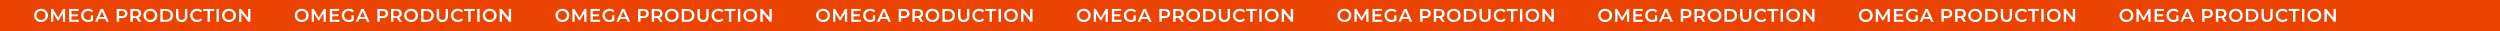 <svg width="2177" height="27" viewBox="0 0 2177 27" fill="none" xmlns="http://www.w3.org/2000/svg">
<rect width="2177" height="27" fill="#EB4301"/>
<path d="M35.752 19.16C34.877 19.16 34.072 19.016 33.336 18.728C32.6 18.44 31.96 18.04 31.416 17.528C30.872 17.005 30.451 16.397 30.152 15.704C29.853 15 29.704 14.232 29.704 13.4C29.704 12.568 29.853 11.805 30.152 11.112C30.451 10.408 30.872 9.8 31.416 9.288C31.96 8.765 32.6 8.36 33.336 8.072C34.072 7.784 34.872 7.64 35.736 7.64C36.611 7.64 37.411 7.784 38.136 8.072C38.872 8.36 39.512 8.765 40.056 9.288C40.6 9.8 41.021 10.408 41.32 11.112C41.619 11.805 41.768 12.568 41.768 13.4C41.768 14.232 41.619 15 41.32 15.704C41.021 16.408 40.6 17.016 40.056 17.528C39.512 18.04 38.872 18.44 38.136 18.728C37.411 19.016 36.616 19.16 35.752 19.16ZM35.736 17.336C36.301 17.336 36.824 17.24 37.304 17.048C37.784 16.856 38.2 16.584 38.552 16.232C38.904 15.869 39.176 15.453 39.368 14.984C39.571 14.504 39.672 13.976 39.672 13.4C39.672 12.824 39.571 12.301 39.368 11.832C39.176 11.352 38.904 10.936 38.552 10.584C38.2 10.221 37.784 9.944 37.304 9.752C36.824 9.56 36.301 9.464 35.736 9.464C35.171 9.464 34.648 9.56 34.168 9.752C33.699 9.944 33.283 10.221 32.92 10.584C32.568 10.936 32.291 11.352 32.088 11.832C31.896 12.301 31.8 12.824 31.8 13.4C31.8 13.965 31.896 14.488 32.088 14.968C32.291 15.448 32.568 15.869 32.92 16.232C33.272 16.584 33.688 16.856 34.168 17.048C34.648 17.24 35.171 17.336 35.736 17.336ZM44.453 19V7.8H46.165L51.061 15.976H50.165L54.981 7.8H56.693L56.709 19H54.741L54.725 10.888H55.141L51.045 17.72H50.117L45.957 10.888H46.437V19H44.453ZM62.134 12.456H67.702V14.168H62.134V12.456ZM62.294 17.256H68.614V19H60.214V7.8H68.39V9.544H62.294V17.256ZM76.645 19.16C75.77 19.16 74.965 19.021 74.229 18.744C73.503 18.456 72.869 18.056 72.325 17.544C71.781 17.021 71.359 16.408 71.061 15.704C70.762 15 70.613 14.232 70.613 13.4C70.613 12.568 70.762 11.8 71.061 11.096C71.359 10.392 71.781 9.784 72.325 9.272C72.879 8.749 73.525 8.349 74.261 8.072C74.997 7.784 75.802 7.64 76.677 7.64C77.626 7.64 78.479 7.795 79.237 8.104C80.005 8.413 80.65 8.867 81.173 9.464L79.861 10.744C79.423 10.307 78.949 9.987 78.437 9.784C77.935 9.571 77.381 9.464 76.773 9.464C76.186 9.464 75.642 9.56 75.141 9.752C74.639 9.944 74.207 10.216 73.845 10.568C73.482 10.92 73.199 11.336 72.997 11.816C72.805 12.296 72.709 12.824 72.709 13.4C72.709 13.965 72.805 14.488 72.997 14.968C73.199 15.448 73.482 15.869 73.845 16.232C74.207 16.584 74.634 16.856 75.125 17.048C75.615 17.24 76.159 17.336 76.757 17.336C77.311 17.336 77.845 17.251 78.357 17.08C78.879 16.899 79.375 16.6 79.845 16.184L81.029 17.736C80.442 18.205 79.759 18.563 78.981 18.808C78.213 19.043 77.434 19.16 76.645 19.16ZM79.061 17.464V13.272H81.029V17.736L79.061 17.464ZM82.668 19L87.708 7.8H89.756L94.812 19H92.636L88.3 8.904H89.132L84.812 19H82.668ZM84.988 16.408L85.548 14.776H91.596L92.156 16.408H84.988ZM101.618 19V7.8H106.226C107.218 7.8 108.066 7.96 108.77 8.28C109.485 8.6 110.034 9.059 110.418 9.656C110.802 10.253 110.994 10.963 110.994 11.784C110.994 12.605 110.802 13.315 110.418 13.912C110.034 14.509 109.485 14.968 108.77 15.288C108.066 15.608 107.218 15.768 106.226 15.768H102.77L103.698 14.792V19H101.618ZM103.698 15.016L102.77 14.008H106.13C107.048 14.008 107.736 13.816 108.194 13.432C108.664 13.037 108.898 12.488 108.898 11.784C108.898 11.069 108.664 10.52 108.194 10.136C107.736 9.752 107.048 9.56 106.13 9.56H102.77L103.698 8.536V15.016ZM113.552 19V7.8H118.16C119.152 7.8 120 7.96 120.704 8.28C121.418 8.6 121.968 9.059 122.352 9.656C122.736 10.253 122.928 10.963 122.928 11.784C122.928 12.605 122.736 13.315 122.352 13.912C121.968 14.499 121.418 14.952 120.704 15.272C120 15.581 119.152 15.736 118.16 15.736H114.704L115.632 14.792V19H113.552ZM120.88 19L118.048 14.936H120.272L123.12 19H120.88ZM115.632 15.016L114.704 14.024H118.064C118.981 14.024 119.669 13.827 120.128 13.432C120.597 13.037 120.832 12.488 120.832 11.784C120.832 11.069 120.597 10.52 120.128 10.136C119.669 9.752 118.981 9.56 118.064 9.56H114.704L115.632 8.536V15.016ZM130.983 19.16C130.108 19.16 129.303 19.016 128.567 18.728C127.831 18.44 127.191 18.04 126.647 17.528C126.103 17.005 125.681 16.397 125.383 15.704C125.084 15 124.935 14.232 124.935 13.4C124.935 12.568 125.084 11.805 125.383 11.112C125.681 10.408 126.103 9.8 126.647 9.288C127.191 8.765 127.831 8.36 128.567 8.072C129.303 7.784 130.103 7.64 130.967 7.64C131.841 7.64 132.641 7.784 133.367 8.072C134.103 8.36 134.743 8.765 135.287 9.288C135.831 9.8 136.252 10.408 136.551 11.112C136.849 11.805 136.999 12.568 136.999 13.4C136.999 14.232 136.849 15 136.551 15.704C136.252 16.408 135.831 17.016 135.287 17.528C134.743 18.04 134.103 18.44 133.367 18.728C132.641 19.016 131.847 19.16 130.983 19.16ZM130.967 17.336C131.532 17.336 132.055 17.24 132.535 17.048C133.015 16.856 133.431 16.584 133.783 16.232C134.135 15.869 134.407 15.453 134.599 14.984C134.801 14.504 134.903 13.976 134.903 13.4C134.903 12.824 134.801 12.301 134.599 11.832C134.407 11.352 134.135 10.936 133.783 10.584C133.431 10.221 133.015 9.944 132.535 9.752C132.055 9.56 131.532 9.464 130.967 9.464C130.401 9.464 129.879 9.56 129.399 9.752C128.929 9.944 128.513 10.221 128.151 10.584C127.799 10.936 127.521 11.352 127.319 11.832C127.127 12.301 127.031 12.824 127.031 13.4C127.031 13.965 127.127 14.488 127.319 14.968C127.521 15.448 127.799 15.869 128.151 16.232C128.503 16.584 128.919 16.856 129.399 17.048C129.879 17.24 130.401 17.336 130.967 17.336ZM139.683 19V7.8H144.579C145.795 7.8 146.862 8.035 147.779 8.504C148.697 8.973 149.411 9.624 149.923 10.456C150.435 11.288 150.691 12.269 150.691 13.4C150.691 14.52 150.435 15.501 149.923 16.344C149.411 17.176 148.697 17.827 147.779 18.296C146.862 18.765 145.795 19 144.579 19H139.683ZM141.763 17.24H144.483C145.326 17.24 146.051 17.08 146.659 16.76C147.278 16.44 147.753 15.992 148.083 15.416C148.425 14.84 148.595 14.168 148.595 13.4C148.595 12.621 148.425 11.949 148.083 11.384C147.753 10.808 147.278 10.36 146.659 10.04C146.051 9.72 145.326 9.56 144.483 9.56H141.763V17.24ZM158.198 19.16C156.662 19.16 155.457 18.728 154.582 17.864C153.718 17 153.286 15.752 153.286 14.12V7.8H155.366V14.04C155.366 15.192 155.611 16.029 156.102 16.552C156.603 17.075 157.307 17.336 158.214 17.336C159.121 17.336 159.819 17.075 160.31 16.552C160.801 16.029 161.046 15.192 161.046 14.04V7.8H163.094V14.12C163.094 15.752 162.657 17 161.782 17.864C160.918 18.728 159.723 19.16 158.198 19.16ZM171.671 19.16C170.818 19.16 170.023 19.021 169.287 18.744C168.562 18.456 167.927 18.056 167.383 17.544C166.85 17.021 166.434 16.408 166.135 15.704C165.836 15 165.687 14.232 165.687 13.4C165.687 12.568 165.836 11.8 166.135 11.096C166.434 10.392 166.855 9.784 167.399 9.272C167.943 8.749 168.578 8.349 169.303 8.072C170.028 7.784 170.823 7.64 171.687 7.64C172.604 7.64 173.442 7.8 174.199 8.12C174.956 8.429 175.596 8.893 176.119 9.512L174.775 10.776C174.37 10.339 173.916 10.013 173.415 9.8C172.914 9.576 172.37 9.464 171.783 9.464C171.196 9.464 170.658 9.56 170.167 9.752C169.687 9.944 169.266 10.216 168.903 10.568C168.551 10.92 168.274 11.336 168.071 11.816C167.879 12.296 167.783 12.824 167.783 13.4C167.783 13.976 167.879 14.504 168.071 14.984C168.274 15.464 168.551 15.88 168.903 16.232C169.266 16.584 169.687 16.856 170.167 17.048C170.658 17.24 171.196 17.336 171.783 17.336C172.37 17.336 172.914 17.229 173.415 17.016C173.916 16.792 174.37 16.456 174.775 16.008L176.119 17.288C175.596 17.896 174.956 18.36 174.199 18.68C173.442 19 172.599 19.16 171.671 19.16ZM180.739 19V9.56H177.027V7.8H186.531V9.56H182.819V19H180.739ZM188.572 19V7.8H190.652V19H188.572ZM199.41 19.16C198.535 19.16 197.73 19.016 196.994 18.728C196.258 18.44 195.618 18.04 195.074 17.528C194.53 17.005 194.108 16.397 193.81 15.704C193.511 15 193.362 14.232 193.362 13.4C193.362 12.568 193.511 11.805 193.81 11.112C194.108 10.408 194.53 9.8 195.074 9.288C195.618 8.765 196.258 8.36 196.994 8.072C197.73 7.784 198.53 7.64 199.394 7.64C200.268 7.64 201.068 7.784 201.794 8.072C202.53 8.36 203.17 8.765 203.714 9.288C204.258 9.8 204.679 10.408 204.978 11.112C205.276 11.805 205.426 12.568 205.426 13.4C205.426 14.232 205.276 15 204.978 15.704C204.679 16.408 204.258 17.016 203.714 17.528C203.17 18.04 202.53 18.44 201.794 18.728C201.068 19.016 200.274 19.16 199.41 19.16ZM199.394 17.336C199.959 17.336 200.482 17.24 200.962 17.048C201.442 16.856 201.858 16.584 202.21 16.232C202.562 15.869 202.834 15.453 203.026 14.984C203.228 14.504 203.33 13.976 203.33 13.4C203.33 12.824 203.228 12.301 203.026 11.832C202.834 11.352 202.562 10.936 202.21 10.584C201.858 10.221 201.442 9.944 200.962 9.752C200.482 9.56 199.959 9.464 199.394 9.464C198.828 9.464 198.306 9.56 197.826 9.752C197.356 9.944 196.94 10.221 196.578 10.584C196.226 10.936 195.948 11.352 195.746 11.832C195.554 12.301 195.458 12.824 195.458 13.4C195.458 13.965 195.554 14.488 195.746 14.968C195.948 15.448 196.226 15.869 196.578 16.232C196.93 16.584 197.346 16.856 197.826 17.048C198.306 17.24 198.828 17.336 199.394 17.336ZM208.11 19V7.8H209.822L216.846 16.424H215.998V7.8H218.062V19H216.35L209.326 10.376H210.174V19H208.11Z" fill="white"/>
<path d="M262.752 19.16C261.877 19.16 261.072 19.016 260.336 18.728C259.6 18.44 258.96 18.04 258.416 17.528C257.872 17.005 257.451 16.397 257.152 15.704C256.853 15 256.704 14.232 256.704 13.4C256.704 12.568 256.853 11.805 257.152 11.112C257.451 10.408 257.872 9.8 258.416 9.288C258.96 8.765 259.6 8.36 260.336 8.072C261.072 7.784 261.872 7.64 262.736 7.64C263.611 7.64 264.411 7.784 265.136 8.072C265.872 8.36 266.512 8.765 267.056 9.288C267.6 9.8 268.021 10.408 268.32 11.112C268.619 11.805 268.768 12.568 268.768 13.4C268.768 14.232 268.619 15 268.32 15.704C268.021 16.408 267.6 17.016 267.056 17.528C266.512 18.04 265.872 18.44 265.136 18.728C264.411 19.016 263.616 19.16 262.752 19.16ZM262.736 17.336C263.301 17.336 263.824 17.24 264.304 17.048C264.784 16.856 265.2 16.584 265.552 16.232C265.904 15.869 266.176 15.453 266.368 14.984C266.571 14.504 266.672 13.976 266.672 13.4C266.672 12.824 266.571 12.301 266.368 11.832C266.176 11.352 265.904 10.936 265.552 10.584C265.2 10.221 264.784 9.944 264.304 9.752C263.824 9.56 263.301 9.464 262.736 9.464C262.171 9.464 261.648 9.56 261.168 9.752C260.699 9.944 260.283 10.221 259.92 10.584C259.568 10.936 259.291 11.352 259.088 11.832C258.896 12.301 258.8 12.824 258.8 13.4C258.8 13.965 258.896 14.488 259.088 14.968C259.291 15.448 259.568 15.869 259.92 16.232C260.272 16.584 260.688 16.856 261.168 17.048C261.648 17.24 262.171 17.336 262.736 17.336ZM271.453 19V7.8H273.165L278.061 15.976H277.165L281.981 7.8H283.693L283.709 19H281.741L281.725 10.888H282.141L278.045 17.72H277.117L272.957 10.888H273.437V19H271.453ZM289.134 12.456H294.702V14.168H289.134V12.456ZM289.294 17.256H295.614V19H287.214V7.8H295.39V9.544H289.294V17.256ZM303.645 19.16C302.77 19.16 301.965 19.021 301.229 18.744C300.503 18.456 299.869 18.056 299.325 17.544C298.781 17.021 298.359 16.408 298.061 15.704C297.762 15 297.613 14.232 297.613 13.4C297.613 12.568 297.762 11.8 298.061 11.096C298.359 10.392 298.781 9.784 299.325 9.272C299.879 8.749 300.525 8.349 301.261 8.072C301.997 7.784 302.802 7.64 303.677 7.64C304.626 7.64 305.479 7.795 306.237 8.104C307.005 8.413 307.65 8.867 308.173 9.464L306.861 10.744C306.423 10.307 305.949 9.987 305.437 9.784C304.935 9.571 304.381 9.464 303.773 9.464C303.186 9.464 302.642 9.56 302.141 9.752C301.639 9.944 301.207 10.216 300.845 10.568C300.482 10.92 300.199 11.336 299.997 11.816C299.805 12.296 299.709 12.824 299.709 13.4C299.709 13.965 299.805 14.488 299.997 14.968C300.199 15.448 300.482 15.869 300.845 16.232C301.207 16.584 301.634 16.856 302.125 17.048C302.615 17.24 303.159 17.336 303.757 17.336C304.311 17.336 304.845 17.251 305.357 17.08C305.879 16.899 306.375 16.6 306.845 16.184L308.029 17.736C307.442 18.205 306.759 18.563 305.981 18.808C305.213 19.043 304.434 19.16 303.645 19.16ZM306.061 17.464V13.272H308.029V17.736L306.061 17.464ZM309.668 19L314.708 7.8H316.756L321.812 19H319.636L315.3 8.904H316.132L311.812 19H309.668ZM311.988 16.408L312.548 14.776H318.596L319.156 16.408H311.988ZM328.618 19V7.8H333.226C334.218 7.8 335.066 7.96 335.77 8.28C336.485 8.6 337.034 9.059 337.418 9.656C337.802 10.253 337.994 10.963 337.994 11.784C337.994 12.605 337.802 13.315 337.418 13.912C337.034 14.509 336.485 14.968 335.77 15.288C335.066 15.608 334.218 15.768 333.226 15.768H329.77L330.698 14.792V19H328.618ZM330.698 15.016L329.77 14.008H333.13C334.048 14.008 334.736 13.816 335.194 13.432C335.664 13.037 335.898 12.488 335.898 11.784C335.898 11.069 335.664 10.52 335.194 10.136C334.736 9.752 334.048 9.56 333.13 9.56H329.77L330.698 8.536V15.016ZM340.552 19V7.8H345.16C346.152 7.8 347 7.96 347.704 8.28C348.418 8.6 348.968 9.059 349.352 9.656C349.736 10.253 349.928 10.963 349.928 11.784C349.928 12.605 349.736 13.315 349.352 13.912C348.968 14.499 348.418 14.952 347.704 15.272C347 15.581 346.152 15.736 345.16 15.736H341.704L342.632 14.792V19H340.552ZM347.88 19L345.048 14.936H347.272L350.12 19H347.88ZM342.632 15.016L341.704 14.024H345.064C345.981 14.024 346.669 13.827 347.128 13.432C347.597 13.037 347.832 12.488 347.832 11.784C347.832 11.069 347.597 10.52 347.128 10.136C346.669 9.752 345.981 9.56 345.064 9.56H341.704L342.632 8.536V15.016ZM357.983 19.16C357.108 19.16 356.303 19.016 355.567 18.728C354.831 18.44 354.191 18.04 353.647 17.528C353.103 17.005 352.681 16.397 352.383 15.704C352.084 15 351.935 14.232 351.935 13.4C351.935 12.568 352.084 11.805 352.383 11.112C352.681 10.408 353.103 9.8 353.647 9.288C354.191 8.765 354.831 8.36 355.567 8.072C356.303 7.784 357.103 7.64 357.967 7.64C358.841 7.64 359.641 7.784 360.367 8.072C361.103 8.36 361.743 8.765 362.287 9.288C362.831 9.8 363.252 10.408 363.551 11.112C363.849 11.805 363.999 12.568 363.999 13.4C363.999 14.232 363.849 15 363.551 15.704C363.252 16.408 362.831 17.016 362.287 17.528C361.743 18.04 361.103 18.44 360.367 18.728C359.641 19.016 358.847 19.16 357.983 19.16ZM357.967 17.336C358.532 17.336 359.055 17.24 359.535 17.048C360.015 16.856 360.431 16.584 360.783 16.232C361.135 15.869 361.407 15.453 361.599 14.984C361.801 14.504 361.903 13.976 361.903 13.4C361.903 12.824 361.801 12.301 361.599 11.832C361.407 11.352 361.135 10.936 360.783 10.584C360.431 10.221 360.015 9.944 359.535 9.752C359.055 9.56 358.532 9.464 357.967 9.464C357.401 9.464 356.879 9.56 356.399 9.752C355.929 9.944 355.513 10.221 355.151 10.584C354.799 10.936 354.521 11.352 354.319 11.832C354.127 12.301 354.031 12.824 354.031 13.4C354.031 13.965 354.127 14.488 354.319 14.968C354.521 15.448 354.799 15.869 355.151 16.232C355.503 16.584 355.919 16.856 356.399 17.048C356.879 17.24 357.401 17.336 357.967 17.336ZM366.683 19V7.8H371.579C372.795 7.8 373.862 8.035 374.779 8.504C375.697 8.973 376.411 9.624 376.923 10.456C377.435 11.288 377.691 12.269 377.691 13.4C377.691 14.52 377.435 15.501 376.923 16.344C376.411 17.176 375.697 17.827 374.779 18.296C373.862 18.765 372.795 19 371.579 19H366.683ZM368.763 17.24H371.483C372.326 17.24 373.051 17.08 373.659 16.76C374.278 16.44 374.753 15.992 375.083 15.416C375.425 14.84 375.595 14.168 375.595 13.4C375.595 12.621 375.425 11.949 375.083 11.384C374.753 10.808 374.278 10.36 373.659 10.04C373.051 9.72 372.326 9.56 371.483 9.56H368.763V17.24ZM385.198 19.16C383.662 19.16 382.457 18.728 381.582 17.864C380.718 17 380.286 15.752 380.286 14.12V7.8H382.366V14.04C382.366 15.192 382.611 16.029 383.102 16.552C383.603 17.075 384.307 17.336 385.214 17.336C386.121 17.336 386.819 17.075 387.31 16.552C387.801 16.029 388.046 15.192 388.046 14.04V7.8H390.094V14.12C390.094 15.752 389.657 17 388.782 17.864C387.918 18.728 386.723 19.16 385.198 19.16ZM398.671 19.16C397.818 19.16 397.023 19.021 396.287 18.744C395.562 18.456 394.927 18.056 394.383 17.544C393.85 17.021 393.434 16.408 393.135 15.704C392.836 15 392.687 14.232 392.687 13.4C392.687 12.568 392.836 11.8 393.135 11.096C393.434 10.392 393.855 9.784 394.399 9.272C394.943 8.749 395.578 8.349 396.303 8.072C397.028 7.784 397.823 7.64 398.687 7.64C399.604 7.64 400.442 7.8 401.199 8.12C401.956 8.429 402.596 8.893 403.119 9.512L401.775 10.776C401.37 10.339 400.916 10.013 400.415 9.8C399.914 9.576 399.37 9.464 398.783 9.464C398.196 9.464 397.658 9.56 397.167 9.752C396.687 9.944 396.266 10.216 395.903 10.568C395.551 10.92 395.274 11.336 395.071 11.816C394.879 12.296 394.783 12.824 394.783 13.4C394.783 13.976 394.879 14.504 395.071 14.984C395.274 15.464 395.551 15.88 395.903 16.232C396.266 16.584 396.687 16.856 397.167 17.048C397.658 17.24 398.196 17.336 398.783 17.336C399.37 17.336 399.914 17.229 400.415 17.016C400.916 16.792 401.37 16.456 401.775 16.008L403.119 17.288C402.596 17.896 401.956 18.36 401.199 18.68C400.442 19 399.599 19.16 398.671 19.16ZM407.739 19V9.56H404.027V7.8H413.531V9.56H409.819V19H407.739ZM415.572 19V7.8H417.652V19H415.572ZM426.41 19.16C425.535 19.16 424.73 19.016 423.994 18.728C423.258 18.44 422.618 18.04 422.074 17.528C421.53 17.005 421.108 16.397 420.81 15.704C420.511 15 420.362 14.232 420.362 13.4C420.362 12.568 420.511 11.805 420.81 11.112C421.108 10.408 421.53 9.8 422.074 9.288C422.618 8.765 423.258 8.36 423.994 8.072C424.73 7.784 425.53 7.64 426.394 7.64C427.268 7.64 428.068 7.784 428.794 8.072C429.53 8.36 430.17 8.765 430.714 9.288C431.258 9.8 431.679 10.408 431.978 11.112C432.276 11.805 432.426 12.568 432.426 13.4C432.426 14.232 432.276 15 431.978 15.704C431.679 16.408 431.258 17.016 430.714 17.528C430.17 18.04 429.53 18.44 428.794 18.728C428.068 19.016 427.274 19.16 426.41 19.16ZM426.394 17.336C426.959 17.336 427.482 17.24 427.962 17.048C428.442 16.856 428.858 16.584 429.21 16.232C429.562 15.869 429.834 15.453 430.026 14.984C430.228 14.504 430.33 13.976 430.33 13.4C430.33 12.824 430.228 12.301 430.026 11.832C429.834 11.352 429.562 10.936 429.21 10.584C428.858 10.221 428.442 9.944 427.962 9.752C427.482 9.56 426.959 9.464 426.394 9.464C425.828 9.464 425.306 9.56 424.826 9.752C424.356 9.944 423.94 10.221 423.578 10.584C423.226 10.936 422.948 11.352 422.746 11.832C422.554 12.301 422.458 12.824 422.458 13.4C422.458 13.965 422.554 14.488 422.746 14.968C422.948 15.448 423.226 15.869 423.578 16.232C423.93 16.584 424.346 16.856 424.826 17.048C425.306 17.24 425.828 17.336 426.394 17.336ZM435.11 19V7.8H436.822L443.846 16.424H442.998V7.8H445.062V19H443.35L436.326 10.376H437.174V19H435.11Z" fill="white"/>
<path d="M489.752 19.16C488.877 19.16 488.072 19.016 487.336 18.728C486.6 18.44 485.96 18.04 485.416 17.528C484.872 17.005 484.451 16.397 484.152 15.704C483.853 15 483.704 14.232 483.704 13.4C483.704 12.568 483.853 11.805 484.152 11.112C484.451 10.408 484.872 9.8 485.416 9.288C485.96 8.765 486.6 8.36 487.336 8.072C488.072 7.784 488.872 7.64 489.736 7.64C490.611 7.64 491.411 7.784 492.136 8.072C492.872 8.36 493.512 8.765 494.056 9.288C494.6 9.8 495.021 10.408 495.32 11.112C495.619 11.805 495.768 12.568 495.768 13.4C495.768 14.232 495.619 15 495.32 15.704C495.021 16.408 494.6 17.016 494.056 17.528C493.512 18.04 492.872 18.44 492.136 18.728C491.411 19.016 490.616 19.16 489.752 19.16ZM489.736 17.336C490.301 17.336 490.824 17.24 491.304 17.048C491.784 16.856 492.2 16.584 492.552 16.232C492.904 15.869 493.176 15.453 493.368 14.984C493.571 14.504 493.672 13.976 493.672 13.4C493.672 12.824 493.571 12.301 493.368 11.832C493.176 11.352 492.904 10.936 492.552 10.584C492.2 10.221 491.784 9.944 491.304 9.752C490.824 9.56 490.301 9.464 489.736 9.464C489.171 9.464 488.648 9.56 488.168 9.752C487.699 9.944 487.283 10.221 486.92 10.584C486.568 10.936 486.291 11.352 486.088 11.832C485.896 12.301 485.8 12.824 485.8 13.4C485.8 13.965 485.896 14.488 486.088 14.968C486.291 15.448 486.568 15.869 486.92 16.232C487.272 16.584 487.688 16.856 488.168 17.048C488.648 17.24 489.171 17.336 489.736 17.336ZM498.453 19V7.8H500.165L505.061 15.976H504.165L508.981 7.8H510.693L510.709 19H508.741L508.725 10.888H509.141L505.045 17.72H504.117L499.957 10.888H500.437V19H498.453ZM516.134 12.456H521.702V14.168H516.134V12.456ZM516.294 17.256H522.614V19H514.214V7.8H522.39V9.544H516.294V17.256ZM530.645 19.16C529.77 19.16 528.965 19.021 528.229 18.744C527.503 18.456 526.869 18.056 526.325 17.544C525.781 17.021 525.359 16.408 525.061 15.704C524.762 15 524.613 14.232 524.613 13.4C524.613 12.568 524.762 11.8 525.061 11.096C525.359 10.392 525.781 9.784 526.325 9.272C526.879 8.749 527.525 8.349 528.261 8.072C528.997 7.784 529.802 7.64 530.677 7.64C531.626 7.64 532.479 7.795 533.237 8.104C534.005 8.413 534.65 8.867 535.173 9.464L533.861 10.744C533.423 10.307 532.949 9.987 532.437 9.784C531.935 9.571 531.381 9.464 530.773 9.464C530.186 9.464 529.642 9.56 529.141 9.752C528.639 9.944 528.207 10.216 527.845 10.568C527.482 10.92 527.199 11.336 526.997 11.816C526.805 12.296 526.709 12.824 526.709 13.4C526.709 13.965 526.805 14.488 526.997 14.968C527.199 15.448 527.482 15.869 527.845 16.232C528.207 16.584 528.634 16.856 529.125 17.048C529.615 17.24 530.159 17.336 530.757 17.336C531.311 17.336 531.845 17.251 532.357 17.08C532.879 16.899 533.375 16.6 533.845 16.184L535.029 17.736C534.442 18.205 533.759 18.563 532.981 18.808C532.213 19.043 531.434 19.16 530.645 19.16ZM533.061 17.464V13.272H535.029V17.736L533.061 17.464ZM536.668 19L541.708 7.8H543.756L548.812 19H546.636L542.3 8.904H543.132L538.812 19H536.668ZM538.988 16.408L539.548 14.776H545.596L546.156 16.408H538.988ZM555.618 19V7.8H560.226C561.218 7.8 562.066 7.96 562.77 8.28C563.485 8.6 564.034 9.059 564.418 9.656C564.802 10.253 564.994 10.963 564.994 11.784C564.994 12.605 564.802 13.315 564.418 13.912C564.034 14.509 563.485 14.968 562.77 15.288C562.066 15.608 561.218 15.768 560.226 15.768H556.77L557.698 14.792V19H555.618ZM557.698 15.016L556.77 14.008H560.13C561.048 14.008 561.736 13.816 562.194 13.432C562.664 13.037 562.898 12.488 562.898 11.784C562.898 11.069 562.664 10.52 562.194 10.136C561.736 9.752 561.048 9.56 560.13 9.56H556.77L557.698 8.536V15.016ZM567.552 19V7.8H572.16C573.152 7.8 574 7.96 574.704 8.28C575.418 8.6 575.968 9.059 576.352 9.656C576.736 10.253 576.928 10.963 576.928 11.784C576.928 12.605 576.736 13.315 576.352 13.912C575.968 14.499 575.418 14.952 574.704 15.272C574 15.581 573.152 15.736 572.16 15.736H568.704L569.632 14.792V19H567.552ZM574.88 19L572.048 14.936H574.272L577.12 19H574.88ZM569.632 15.016L568.704 14.024H572.064C572.981 14.024 573.669 13.827 574.128 13.432C574.597 13.037 574.832 12.488 574.832 11.784C574.832 11.069 574.597 10.52 574.128 10.136C573.669 9.752 572.981 9.56 572.064 9.56H568.704L569.632 8.536V15.016ZM584.983 19.16C584.108 19.16 583.303 19.016 582.567 18.728C581.831 18.44 581.191 18.04 580.647 17.528C580.103 17.005 579.681 16.397 579.383 15.704C579.084 15 578.935 14.232 578.935 13.4C578.935 12.568 579.084 11.805 579.383 11.112C579.681 10.408 580.103 9.8 580.647 9.288C581.191 8.765 581.831 8.36 582.567 8.072C583.303 7.784 584.103 7.64 584.967 7.64C585.841 7.64 586.641 7.784 587.367 8.072C588.103 8.36 588.743 8.765 589.287 9.288C589.831 9.8 590.252 10.408 590.551 11.112C590.849 11.805 590.999 12.568 590.999 13.4C590.999 14.232 590.849 15 590.551 15.704C590.252 16.408 589.831 17.016 589.287 17.528C588.743 18.04 588.103 18.44 587.367 18.728C586.641 19.016 585.847 19.16 584.983 19.16ZM584.967 17.336C585.532 17.336 586.055 17.24 586.535 17.048C587.015 16.856 587.431 16.584 587.783 16.232C588.135 15.869 588.407 15.453 588.599 14.984C588.801 14.504 588.903 13.976 588.903 13.4C588.903 12.824 588.801 12.301 588.599 11.832C588.407 11.352 588.135 10.936 587.783 10.584C587.431 10.221 587.015 9.944 586.535 9.752C586.055 9.56 585.532 9.464 584.967 9.464C584.401 9.464 583.879 9.56 583.399 9.752C582.929 9.944 582.513 10.221 582.151 10.584C581.799 10.936 581.521 11.352 581.319 11.832C581.127 12.301 581.031 12.824 581.031 13.4C581.031 13.965 581.127 14.488 581.319 14.968C581.521 15.448 581.799 15.869 582.151 16.232C582.503 16.584 582.919 16.856 583.399 17.048C583.879 17.24 584.401 17.336 584.967 17.336ZM593.683 19V7.8H598.579C599.795 7.8 600.862 8.035 601.779 8.504C602.697 8.973 603.411 9.624 603.923 10.456C604.435 11.288 604.691 12.269 604.691 13.4C604.691 14.52 604.435 15.501 603.923 16.344C603.411 17.176 602.697 17.827 601.779 18.296C600.862 18.765 599.795 19 598.579 19H593.683ZM595.763 17.24H598.483C599.326 17.24 600.051 17.08 600.659 16.76C601.278 16.44 601.753 15.992 602.083 15.416C602.425 14.84 602.595 14.168 602.595 13.4C602.595 12.621 602.425 11.949 602.083 11.384C601.753 10.808 601.278 10.36 600.659 10.04C600.051 9.72 599.326 9.56 598.483 9.56H595.763V17.24ZM612.198 19.16C610.662 19.16 609.457 18.728 608.582 17.864C607.718 17 607.286 15.752 607.286 14.12V7.8H609.366V14.04C609.366 15.192 609.611 16.029 610.102 16.552C610.603 17.075 611.307 17.336 612.214 17.336C613.121 17.336 613.819 17.075 614.31 16.552C614.801 16.029 615.046 15.192 615.046 14.04V7.8H617.094V14.12C617.094 15.752 616.657 17 615.782 17.864C614.918 18.728 613.723 19.16 612.198 19.16ZM625.671 19.16C624.818 19.16 624.023 19.021 623.287 18.744C622.562 18.456 621.927 18.056 621.383 17.544C620.85 17.021 620.434 16.408 620.135 15.704C619.836 15 619.687 14.232 619.687 13.4C619.687 12.568 619.836 11.8 620.135 11.096C620.434 10.392 620.855 9.784 621.399 9.272C621.943 8.749 622.578 8.349 623.303 8.072C624.028 7.784 624.823 7.64 625.687 7.64C626.604 7.64 627.442 7.8 628.199 8.12C628.956 8.429 629.596 8.893 630.119 9.512L628.775 10.776C628.37 10.339 627.916 10.013 627.415 9.8C626.914 9.576 626.37 9.464 625.783 9.464C625.196 9.464 624.658 9.56 624.167 9.752C623.687 9.944 623.266 10.216 622.903 10.568C622.551 10.92 622.274 11.336 622.071 11.816C621.879 12.296 621.783 12.824 621.783 13.4C621.783 13.976 621.879 14.504 622.071 14.984C622.274 15.464 622.551 15.88 622.903 16.232C623.266 16.584 623.687 16.856 624.167 17.048C624.658 17.24 625.196 17.336 625.783 17.336C626.37 17.336 626.914 17.229 627.415 17.016C627.916 16.792 628.37 16.456 628.775 16.008L630.119 17.288C629.596 17.896 628.956 18.36 628.199 18.68C627.442 19 626.599 19.16 625.671 19.16ZM634.739 19V9.56H631.027V7.8H640.531V9.56H636.819V19H634.739ZM642.572 19V7.8H644.652V19H642.572ZM653.41 19.16C652.535 19.16 651.73 19.016 650.994 18.728C650.258 18.44 649.618 18.04 649.074 17.528C648.53 17.005 648.108 16.397 647.81 15.704C647.511 15 647.362 14.232 647.362 13.4C647.362 12.568 647.511 11.805 647.81 11.112C648.108 10.408 648.53 9.8 649.074 9.288C649.618 8.765 650.258 8.36 650.994 8.072C651.73 7.784 652.53 7.64 653.394 7.64C654.268 7.64 655.068 7.784 655.794 8.072C656.53 8.36 657.17 8.765 657.714 9.288C658.258 9.8 658.679 10.408 658.978 11.112C659.276 11.805 659.426 12.568 659.426 13.4C659.426 14.232 659.276 15 658.978 15.704C658.679 16.408 658.258 17.016 657.714 17.528C657.17 18.04 656.53 18.44 655.794 18.728C655.068 19.016 654.274 19.16 653.41 19.16ZM653.394 17.336C653.959 17.336 654.482 17.24 654.962 17.048C655.442 16.856 655.858 16.584 656.21 16.232C656.562 15.869 656.834 15.453 657.026 14.984C657.228 14.504 657.33 13.976 657.33 13.4C657.33 12.824 657.228 12.301 657.026 11.832C656.834 11.352 656.562 10.936 656.21 10.584C655.858 10.221 655.442 9.944 654.962 9.752C654.482 9.56 653.959 9.464 653.394 9.464C652.828 9.464 652.306 9.56 651.826 9.752C651.356 9.944 650.94 10.221 650.578 10.584C650.226 10.936 649.948 11.352 649.746 11.832C649.554 12.301 649.458 12.824 649.458 13.4C649.458 13.965 649.554 14.488 649.746 14.968C649.948 15.448 650.226 15.869 650.578 16.232C650.93 16.584 651.346 16.856 651.826 17.048C652.306 17.24 652.828 17.336 653.394 17.336ZM662.11 19V7.8H663.822L670.846 16.424H669.998V7.8H672.062V19H670.35L663.326 10.376H664.174V19H662.11Z" fill="white"/>
<path d="M716.752 19.16C715.877 19.16 715.072 19.016 714.336 18.728C713.6 18.44 712.96 18.04 712.416 17.528C711.872 17.005 711.451 16.397 711.152 15.704C710.853 15 710.704 14.232 710.704 13.4C710.704 12.568 710.853 11.805 711.152 11.112C711.451 10.408 711.872 9.8 712.416 9.288C712.96 8.765 713.6 8.36 714.336 8.072C715.072 7.784 715.872 7.64 716.736 7.64C717.611 7.64 718.411 7.784 719.136 8.072C719.872 8.36 720.512 8.765 721.056 9.288C721.6 9.8 722.021 10.408 722.32 11.112C722.619 11.805 722.768 12.568 722.768 13.4C722.768 14.232 722.619 15 722.32 15.704C722.021 16.408 721.6 17.016 721.056 17.528C720.512 18.04 719.872 18.44 719.136 18.728C718.411 19.016 717.616 19.16 716.752 19.16ZM716.736 17.336C717.301 17.336 717.824 17.24 718.304 17.048C718.784 16.856 719.2 16.584 719.552 16.232C719.904 15.869 720.176 15.453 720.368 14.984C720.571 14.504 720.672 13.976 720.672 13.4C720.672 12.824 720.571 12.301 720.368 11.832C720.176 11.352 719.904 10.936 719.552 10.584C719.2 10.221 718.784 9.944 718.304 9.752C717.824 9.56 717.301 9.464 716.736 9.464C716.171 9.464 715.648 9.56 715.168 9.752C714.699 9.944 714.283 10.221 713.92 10.584C713.568 10.936 713.291 11.352 713.088 11.832C712.896 12.301 712.8 12.824 712.8 13.4C712.8 13.965 712.896 14.488 713.088 14.968C713.291 15.448 713.568 15.869 713.92 16.232C714.272 16.584 714.688 16.856 715.168 17.048C715.648 17.24 716.171 17.336 716.736 17.336ZM725.453 19V7.8H727.165L732.061 15.976H731.165L735.981 7.8H737.693L737.709 19H735.741L735.725 10.888H736.141L732.045 17.72H731.117L726.957 10.888H727.437V19H725.453ZM743.134 12.456H748.702V14.168H743.134V12.456ZM743.294 17.256H749.614V19H741.214V7.8H749.39V9.544H743.294V17.256ZM757.645 19.16C756.77 19.16 755.965 19.021 755.229 18.744C754.503 18.456 753.869 18.056 753.325 17.544C752.781 17.021 752.359 16.408 752.061 15.704C751.762 15 751.613 14.232 751.613 13.4C751.613 12.568 751.762 11.8 752.061 11.096C752.359 10.392 752.781 9.784 753.325 9.272C753.879 8.749 754.525 8.349 755.261 8.072C755.997 7.784 756.802 7.64 757.677 7.64C758.626 7.64 759.479 7.795 760.237 8.104C761.005 8.413 761.65 8.867 762.173 9.464L760.861 10.744C760.423 10.307 759.949 9.987 759.437 9.784C758.935 9.571 758.381 9.464 757.773 9.464C757.186 9.464 756.642 9.56 756.141 9.752C755.639 9.944 755.207 10.216 754.845 10.568C754.482 10.92 754.199 11.336 753.997 11.816C753.805 12.296 753.709 12.824 753.709 13.4C753.709 13.965 753.805 14.488 753.997 14.968C754.199 15.448 754.482 15.869 754.845 16.232C755.207 16.584 755.634 16.856 756.125 17.048C756.615 17.24 757.159 17.336 757.757 17.336C758.311 17.336 758.845 17.251 759.357 17.08C759.879 16.899 760.375 16.6 760.845 16.184L762.029 17.736C761.442 18.205 760.759 18.563 759.981 18.808C759.213 19.043 758.434 19.16 757.645 19.16ZM760.061 17.464V13.272H762.029V17.736L760.061 17.464ZM763.668 19L768.708 7.8H770.756L775.812 19H773.636L769.3 8.904H770.132L765.812 19H763.668ZM765.988 16.408L766.548 14.776H772.596L773.156 16.408H765.988ZM782.618 19V7.8H787.226C788.218 7.8 789.066 7.96 789.77 8.28C790.485 8.6 791.034 9.059 791.418 9.656C791.802 10.253 791.994 10.963 791.994 11.784C791.994 12.605 791.802 13.315 791.418 13.912C791.034 14.509 790.485 14.968 789.77 15.288C789.066 15.608 788.218 15.768 787.226 15.768H783.77L784.698 14.792V19H782.618ZM784.698 15.016L783.77 14.008H787.13C788.048 14.008 788.736 13.816 789.194 13.432C789.664 13.037 789.898 12.488 789.898 11.784C789.898 11.069 789.664 10.52 789.194 10.136C788.736 9.752 788.048 9.56 787.13 9.56H783.77L784.698 8.536V15.016ZM794.552 19V7.8H799.16C800.152 7.8 801 7.96 801.704 8.28C802.418 8.6 802.968 9.059 803.352 9.656C803.736 10.253 803.928 10.963 803.928 11.784C803.928 12.605 803.736 13.315 803.352 13.912C802.968 14.499 802.418 14.952 801.704 15.272C801 15.581 800.152 15.736 799.16 15.736H795.704L796.632 14.792V19H794.552ZM801.88 19L799.048 14.936H801.272L804.12 19H801.88ZM796.632 15.016L795.704 14.024H799.064C799.981 14.024 800.669 13.827 801.128 13.432C801.597 13.037 801.832 12.488 801.832 11.784C801.832 11.069 801.597 10.52 801.128 10.136C800.669 9.752 799.981 9.56 799.064 9.56H795.704L796.632 8.536V15.016ZM811.983 19.16C811.108 19.16 810.303 19.016 809.567 18.728C808.831 18.44 808.191 18.04 807.647 17.528C807.103 17.005 806.681 16.397 806.383 15.704C806.084 15 805.935 14.232 805.935 13.4C805.935 12.568 806.084 11.805 806.383 11.112C806.681 10.408 807.103 9.8 807.647 9.288C808.191 8.765 808.831 8.36 809.567 8.072C810.303 7.784 811.103 7.64 811.967 7.64C812.841 7.64 813.641 7.784 814.367 8.072C815.103 8.36 815.743 8.765 816.287 9.288C816.831 9.8 817.252 10.408 817.551 11.112C817.849 11.805 817.999 12.568 817.999 13.4C817.999 14.232 817.849 15 817.551 15.704C817.252 16.408 816.831 17.016 816.287 17.528C815.743 18.04 815.103 18.44 814.367 18.728C813.641 19.016 812.847 19.16 811.983 19.16ZM811.967 17.336C812.532 17.336 813.055 17.24 813.535 17.048C814.015 16.856 814.431 16.584 814.783 16.232C815.135 15.869 815.407 15.453 815.599 14.984C815.801 14.504 815.903 13.976 815.903 13.4C815.903 12.824 815.801 12.301 815.599 11.832C815.407 11.352 815.135 10.936 814.783 10.584C814.431 10.221 814.015 9.944 813.535 9.752C813.055 9.56 812.532 9.464 811.967 9.464C811.401 9.464 810.879 9.56 810.399 9.752C809.929 9.944 809.513 10.221 809.151 10.584C808.799 10.936 808.521 11.352 808.319 11.832C808.127 12.301 808.031 12.824 808.031 13.4C808.031 13.965 808.127 14.488 808.319 14.968C808.521 15.448 808.799 15.869 809.151 16.232C809.503 16.584 809.919 16.856 810.399 17.048C810.879 17.24 811.401 17.336 811.967 17.336ZM820.683 19V7.8H825.579C826.795 7.8 827.862 8.035 828.779 8.504C829.697 8.973 830.411 9.624 830.923 10.456C831.435 11.288 831.691 12.269 831.691 13.4C831.691 14.52 831.435 15.501 830.923 16.344C830.411 17.176 829.697 17.827 828.779 18.296C827.862 18.765 826.795 19 825.579 19H820.683ZM822.763 17.24H825.483C826.326 17.24 827.051 17.08 827.659 16.76C828.278 16.44 828.753 15.992 829.083 15.416C829.425 14.84 829.595 14.168 829.595 13.4C829.595 12.621 829.425 11.949 829.083 11.384C828.753 10.808 828.278 10.36 827.659 10.04C827.051 9.72 826.326 9.56 825.483 9.56H822.763V17.24ZM839.198 19.16C837.662 19.16 836.457 18.728 835.582 17.864C834.718 17 834.286 15.752 834.286 14.12V7.8H836.366V14.04C836.366 15.192 836.611 16.029 837.102 16.552C837.603 17.075 838.307 17.336 839.214 17.336C840.121 17.336 840.819 17.075 841.31 16.552C841.801 16.029 842.046 15.192 842.046 14.04V7.8H844.094V14.12C844.094 15.752 843.657 17 842.782 17.864C841.918 18.728 840.723 19.16 839.198 19.16ZM852.671 19.16C851.818 19.16 851.023 19.021 850.287 18.744C849.562 18.456 848.927 18.056 848.383 17.544C847.85 17.021 847.434 16.408 847.135 15.704C846.836 15 846.687 14.232 846.687 13.4C846.687 12.568 846.836 11.8 847.135 11.096C847.434 10.392 847.855 9.784 848.399 9.272C848.943 8.749 849.578 8.349 850.303 8.072C851.028 7.784 851.823 7.64 852.687 7.64C853.604 7.64 854.442 7.8 855.199 8.12C855.956 8.429 856.596 8.893 857.119 9.512L855.775 10.776C855.37 10.339 854.916 10.013 854.415 9.8C853.914 9.576 853.37 9.464 852.783 9.464C852.196 9.464 851.658 9.56 851.167 9.752C850.687 9.944 850.266 10.216 849.903 10.568C849.551 10.92 849.274 11.336 849.071 11.816C848.879 12.296 848.783 12.824 848.783 13.4C848.783 13.976 848.879 14.504 849.071 14.984C849.274 15.464 849.551 15.88 849.903 16.232C850.266 16.584 850.687 16.856 851.167 17.048C851.658 17.24 852.196 17.336 852.783 17.336C853.37 17.336 853.914 17.229 854.415 17.016C854.916 16.792 855.37 16.456 855.775 16.008L857.119 17.288C856.596 17.896 855.956 18.36 855.199 18.68C854.442 19 853.599 19.16 852.671 19.16ZM861.739 19V9.56H858.027V7.8H867.531V9.56H863.819V19H861.739ZM869.572 19V7.8H871.652V19H869.572ZM880.41 19.16C879.535 19.16 878.73 19.016 877.994 18.728C877.258 18.44 876.618 18.04 876.074 17.528C875.53 17.005 875.108 16.397 874.81 15.704C874.511 15 874.362 14.232 874.362 13.4C874.362 12.568 874.511 11.805 874.81 11.112C875.108 10.408 875.53 9.8 876.074 9.288C876.618 8.765 877.258 8.36 877.994 8.072C878.73 7.784 879.53 7.64 880.394 7.64C881.268 7.64 882.068 7.784 882.794 8.072C883.53 8.36 884.17 8.765 884.714 9.288C885.258 9.8 885.679 10.408 885.978 11.112C886.276 11.805 886.426 12.568 886.426 13.4C886.426 14.232 886.276 15 885.978 15.704C885.679 16.408 885.258 17.016 884.714 17.528C884.17 18.04 883.53 18.44 882.794 18.728C882.068 19.016 881.274 19.16 880.41 19.16ZM880.394 17.336C880.959 17.336 881.482 17.24 881.962 17.048C882.442 16.856 882.858 16.584 883.21 16.232C883.562 15.869 883.834 15.453 884.026 14.984C884.228 14.504 884.33 13.976 884.33 13.4C884.33 12.824 884.228 12.301 884.026 11.832C883.834 11.352 883.562 10.936 883.21 10.584C882.858 10.221 882.442 9.944 881.962 9.752C881.482 9.56 880.959 9.464 880.394 9.464C879.828 9.464 879.306 9.56 878.826 9.752C878.356 9.944 877.94 10.221 877.578 10.584C877.226 10.936 876.948 11.352 876.746 11.832C876.554 12.301 876.458 12.824 876.458 13.4C876.458 13.965 876.554 14.488 876.746 14.968C876.948 15.448 877.226 15.869 877.578 16.232C877.93 16.584 878.346 16.856 878.826 17.048C879.306 17.24 879.828 17.336 880.394 17.336ZM889.11 19V7.8H890.822L897.846 16.424H896.998V7.8H899.062V19H897.35L890.326 10.376H891.174V19H889.11Z" fill="white"/>
<path d="M943.752 19.16C942.877 19.16 942.072 19.016 941.336 18.728C940.6 18.44 939.96 18.04 939.416 17.528C938.872 17.005 938.451 16.397 938.152 15.704C937.853 15 937.704 14.232 937.704 13.4C937.704 12.568 937.853 11.805 938.152 11.112C938.451 10.408 938.872 9.8 939.416 9.288C939.96 8.765 940.6 8.36 941.336 8.072C942.072 7.784 942.872 7.64 943.736 7.64C944.611 7.64 945.411 7.784 946.136 8.072C946.872 8.36 947.512 8.765 948.056 9.288C948.6 9.8 949.021 10.408 949.32 11.112C949.619 11.805 949.768 12.568 949.768 13.4C949.768 14.232 949.619 15 949.32 15.704C949.021 16.408 948.6 17.016 948.056 17.528C947.512 18.04 946.872 18.44 946.136 18.728C945.411 19.016 944.616 19.16 943.752 19.16ZM943.736 17.336C944.301 17.336 944.824 17.24 945.304 17.048C945.784 16.856 946.2 16.584 946.552 16.232C946.904 15.869 947.176 15.453 947.368 14.984C947.571 14.504 947.672 13.976 947.672 13.4C947.672 12.824 947.571 12.301 947.368 11.832C947.176 11.352 946.904 10.936 946.552 10.584C946.2 10.221 945.784 9.944 945.304 9.752C944.824 9.56 944.301 9.464 943.736 9.464C943.171 9.464 942.648 9.56 942.168 9.752C941.699 9.944 941.283 10.221 940.92 10.584C940.568 10.936 940.291 11.352 940.088 11.832C939.896 12.301 939.8 12.824 939.8 13.4C939.8 13.965 939.896 14.488 940.088 14.968C940.291 15.448 940.568 15.869 940.92 16.232C941.272 16.584 941.688 16.856 942.168 17.048C942.648 17.24 943.171 17.336 943.736 17.336ZM952.453 19V7.8H954.165L959.061 15.976H958.165L962.981 7.8H964.693L964.709 19H962.741L962.725 10.888H963.141L959.045 17.72H958.117L953.957 10.888H954.437V19H952.453ZM970.134 12.456H975.702V14.168H970.134V12.456ZM970.294 17.256H976.614V19H968.214V7.8H976.39V9.544H970.294V17.256ZM984.645 19.16C983.77 19.16 982.965 19.021 982.229 18.744C981.503 18.456 980.869 18.056 980.325 17.544C979.781 17.021 979.359 16.408 979.061 15.704C978.762 15 978.613 14.232 978.613 13.4C978.613 12.568 978.762 11.8 979.061 11.096C979.359 10.392 979.781 9.784 980.325 9.272C980.879 8.749 981.525 8.349 982.261 8.072C982.997 7.784 983.802 7.64 984.677 7.64C985.626 7.64 986.479 7.795 987.237 8.104C988.005 8.413 988.65 8.867 989.173 9.464L987.861 10.744C987.423 10.307 986.949 9.987 986.437 9.784C985.935 9.571 985.381 9.464 984.773 9.464C984.186 9.464 983.642 9.56 983.141 9.752C982.639 9.944 982.207 10.216 981.845 10.568C981.482 10.92 981.199 11.336 980.997 11.816C980.805 12.296 980.709 12.824 980.709 13.4C980.709 13.965 980.805 14.488 980.997 14.968C981.199 15.448 981.482 15.869 981.845 16.232C982.207 16.584 982.634 16.856 983.125 17.048C983.615 17.24 984.159 17.336 984.757 17.336C985.311 17.336 985.845 17.251 986.357 17.08C986.879 16.899 987.375 16.6 987.845 16.184L989.029 17.736C988.442 18.205 987.759 18.563 986.981 18.808C986.213 19.043 985.434 19.16 984.645 19.16ZM987.061 17.464V13.272H989.029V17.736L987.061 17.464ZM990.668 19L995.708 7.8H997.756L1002.81 19H1000.64L996.3 8.904H997.132L992.812 19H990.668ZM992.988 16.408L993.548 14.776H999.596L1000.16 16.408H992.988ZM1009.62 19V7.8H1014.23C1015.22 7.8 1016.07 7.96 1016.77 8.28C1017.49 8.6 1018.03 9.059 1018.42 9.656C1018.8 10.253 1018.99 10.963 1018.99 11.784C1018.99 12.605 1018.8 13.315 1018.42 13.912C1018.03 14.509 1017.49 14.968 1016.77 15.288C1016.07 15.608 1015.22 15.768 1014.23 15.768H1010.77L1011.7 14.792V19H1009.62ZM1011.7 15.016L1010.77 14.008H1014.13C1015.05 14.008 1015.74 13.816 1016.19 13.432C1016.66 13.037 1016.9 12.488 1016.9 11.784C1016.9 11.069 1016.66 10.52 1016.19 10.136C1015.74 9.752 1015.05 9.56 1014.13 9.56H1010.77L1011.7 8.536V15.016ZM1021.55 19V7.8H1026.16C1027.15 7.8 1028 7.96 1028.7 8.28C1029.42 8.6 1029.97 9.059 1030.35 9.656C1030.74 10.253 1030.93 10.963 1030.93 11.784C1030.93 12.605 1030.74 13.315 1030.35 13.912C1029.97 14.499 1029.42 14.952 1028.7 15.272C1028 15.581 1027.15 15.736 1026.16 15.736H1022.7L1023.63 14.792V19H1021.55ZM1028.88 19L1026.05 14.936H1028.27L1031.12 19H1028.88ZM1023.63 15.016L1022.7 14.024H1026.06C1026.98 14.024 1027.67 13.827 1028.13 13.432C1028.6 13.037 1028.83 12.488 1028.83 11.784C1028.83 11.069 1028.6 10.52 1028.13 10.136C1027.67 9.752 1026.98 9.56 1026.06 9.56H1022.7L1023.63 8.536V15.016ZM1038.98 19.16C1038.11 19.16 1037.3 19.016 1036.57 18.728C1035.83 18.44 1035.19 18.04 1034.65 17.528C1034.1 17.005 1033.68 16.397 1033.38 15.704C1033.08 15 1032.93 14.232 1032.93 13.4C1032.93 12.568 1033.08 11.805 1033.38 11.112C1033.68 10.408 1034.1 9.8 1034.65 9.288C1035.19 8.765 1035.83 8.36 1036.57 8.072C1037.3 7.784 1038.1 7.64 1038.97 7.64C1039.84 7.64 1040.64 7.784 1041.37 8.072C1042.1 8.36 1042.74 8.765 1043.29 9.288C1043.83 9.8 1044.25 10.408 1044.55 11.112C1044.85 11.805 1045 12.568 1045 13.4C1045 14.232 1044.85 15 1044.55 15.704C1044.25 16.408 1043.83 17.016 1043.29 17.528C1042.74 18.04 1042.1 18.44 1041.37 18.728C1040.64 19.016 1039.85 19.16 1038.98 19.16ZM1038.97 17.336C1039.53 17.336 1040.05 17.24 1040.53 17.048C1041.01 16.856 1041.43 16.584 1041.78 16.232C1042.13 15.869 1042.41 15.453 1042.6 14.984C1042.8 14.504 1042.9 13.976 1042.9 13.4C1042.9 12.824 1042.8 12.301 1042.6 11.832C1042.41 11.352 1042.13 10.936 1041.78 10.584C1041.43 10.221 1041.01 9.944 1040.53 9.752C1040.05 9.56 1039.53 9.464 1038.97 9.464C1038.4 9.464 1037.88 9.56 1037.4 9.752C1036.93 9.944 1036.51 10.221 1036.15 10.584C1035.8 10.936 1035.52 11.352 1035.32 11.832C1035.13 12.301 1035.03 12.824 1035.03 13.4C1035.03 13.965 1035.13 14.488 1035.32 14.968C1035.52 15.448 1035.8 15.869 1036.15 16.232C1036.5 16.584 1036.92 16.856 1037.4 17.048C1037.88 17.24 1038.4 17.336 1038.97 17.336ZM1047.68 19V7.8H1052.58C1053.8 7.8 1054.86 8.035 1055.78 8.504C1056.7 8.973 1057.41 9.624 1057.92 10.456C1058.44 11.288 1058.69 12.269 1058.69 13.4C1058.69 14.52 1058.44 15.501 1057.92 16.344C1057.41 17.176 1056.7 17.827 1055.78 18.296C1054.86 18.765 1053.8 19 1052.58 19H1047.68ZM1049.76 17.24H1052.48C1053.33 17.24 1054.05 17.08 1054.66 16.76C1055.28 16.44 1055.75 15.992 1056.08 15.416C1056.42 14.84 1056.6 14.168 1056.6 13.4C1056.6 12.621 1056.42 11.949 1056.08 11.384C1055.75 10.808 1055.28 10.36 1054.66 10.04C1054.05 9.72 1053.33 9.56 1052.48 9.56H1049.76V17.24ZM1066.2 19.16C1064.66 19.16 1063.46 18.728 1062.58 17.864C1061.72 17 1061.29 15.752 1061.29 14.12V7.8H1063.37V14.04C1063.37 15.192 1063.61 16.029 1064.1 16.552C1064.6 17.075 1065.31 17.336 1066.21 17.336C1067.12 17.336 1067.82 17.075 1068.31 16.552C1068.8 16.029 1069.05 15.192 1069.05 14.04V7.8H1071.09V14.12C1071.09 15.752 1070.66 17 1069.78 17.864C1068.92 18.728 1067.72 19.16 1066.2 19.16ZM1079.67 19.16C1078.82 19.16 1078.02 19.021 1077.29 18.744C1076.56 18.456 1075.93 18.056 1075.38 17.544C1074.85 17.021 1074.43 16.408 1074.14 15.704C1073.84 15 1073.69 14.232 1073.69 13.4C1073.69 12.568 1073.84 11.8 1074.14 11.096C1074.43 10.392 1074.86 9.784 1075.4 9.272C1075.94 8.749 1076.58 8.349 1077.3 8.072C1078.03 7.784 1078.82 7.64 1079.69 7.64C1080.6 7.64 1081.44 7.8 1082.2 8.12C1082.96 8.429 1083.6 8.893 1084.12 9.512L1082.78 10.776C1082.37 10.339 1081.92 10.013 1081.42 9.8C1080.91 9.576 1080.37 9.464 1079.78 9.464C1079.2 9.464 1078.66 9.56 1078.17 9.752C1077.69 9.944 1077.27 10.216 1076.9 10.568C1076.55 10.92 1076.27 11.336 1076.07 11.816C1075.88 12.296 1075.78 12.824 1075.78 13.4C1075.78 13.976 1075.88 14.504 1076.07 14.984C1076.27 15.464 1076.55 15.88 1076.9 16.232C1077.27 16.584 1077.69 16.856 1078.17 17.048C1078.66 17.24 1079.2 17.336 1079.78 17.336C1080.37 17.336 1080.91 17.229 1081.42 17.016C1081.92 16.792 1082.37 16.456 1082.78 16.008L1084.12 17.288C1083.6 17.896 1082.96 18.36 1082.2 18.68C1081.44 19 1080.6 19.16 1079.67 19.16ZM1088.74 19V9.56H1085.03V7.8H1094.53V9.56H1090.82V19H1088.74ZM1096.57 19V7.8H1098.65V19H1096.57ZM1107.41 19.16C1106.53 19.16 1105.73 19.016 1104.99 18.728C1104.26 18.44 1103.62 18.04 1103.07 17.528C1102.53 17.005 1102.11 16.397 1101.81 15.704C1101.51 15 1101.36 14.232 1101.36 13.4C1101.36 12.568 1101.51 11.805 1101.81 11.112C1102.11 10.408 1102.53 9.8 1103.07 9.288C1103.62 8.765 1104.26 8.36 1104.99 8.072C1105.73 7.784 1106.53 7.64 1107.39 7.64C1108.27 7.64 1109.07 7.784 1109.79 8.072C1110.53 8.36 1111.17 8.765 1111.71 9.288C1112.26 9.8 1112.68 10.408 1112.98 11.112C1113.28 11.805 1113.43 12.568 1113.43 13.4C1113.43 14.232 1113.28 15 1112.98 15.704C1112.68 16.408 1112.26 17.016 1111.71 17.528C1111.17 18.04 1110.53 18.44 1109.79 18.728C1109.07 19.016 1108.27 19.16 1107.41 19.16ZM1107.39 17.336C1107.96 17.336 1108.48 17.24 1108.96 17.048C1109.44 16.856 1109.86 16.584 1110.21 16.232C1110.56 15.869 1110.83 15.453 1111.03 14.984C1111.23 14.504 1111.33 13.976 1111.33 13.4C1111.33 12.824 1111.23 12.301 1111.03 11.832C1110.83 11.352 1110.56 10.936 1110.21 10.584C1109.86 10.221 1109.44 9.944 1108.96 9.752C1108.48 9.56 1107.96 9.464 1107.39 9.464C1106.83 9.464 1106.31 9.56 1105.83 9.752C1105.36 9.944 1104.94 10.221 1104.58 10.584C1104.23 10.936 1103.95 11.352 1103.75 11.832C1103.55 12.301 1103.46 12.824 1103.46 13.4C1103.46 13.965 1103.55 14.488 1103.75 14.968C1103.95 15.448 1104.23 15.869 1104.58 16.232C1104.93 16.584 1105.35 16.856 1105.83 17.048C1106.31 17.24 1106.83 17.336 1107.39 17.336ZM1116.11 19V7.8H1117.82L1124.85 16.424H1124V7.8H1126.06V19H1124.35L1117.33 10.376H1118.17V19H1116.11Z" fill="white"/>
<path d="M1170.75 19.16C1169.88 19.16 1169.07 19.016 1168.34 18.728C1167.6 18.44 1166.96 18.04 1166.42 17.528C1165.87 17.005 1165.45 16.397 1165.15 15.704C1164.85 15 1164.7 14.232 1164.7 13.4C1164.7 12.568 1164.85 11.805 1165.15 11.112C1165.45 10.408 1165.87 9.8 1166.42 9.288C1166.96 8.765 1167.6 8.36 1168.34 8.072C1169.07 7.784 1169.87 7.64 1170.74 7.64C1171.61 7.64 1172.41 7.784 1173.14 8.072C1173.87 8.36 1174.51 8.765 1175.06 9.288C1175.6 9.8 1176.02 10.408 1176.32 11.112C1176.62 11.805 1176.77 12.568 1176.77 13.4C1176.77 14.232 1176.62 15 1176.32 15.704C1176.02 16.408 1175.6 17.016 1175.06 17.528C1174.51 18.04 1173.87 18.44 1173.14 18.728C1172.41 19.016 1171.62 19.16 1170.75 19.16ZM1170.74 17.336C1171.3 17.336 1171.82 17.24 1172.3 17.048C1172.78 16.856 1173.2 16.584 1173.55 16.232C1173.9 15.869 1174.18 15.453 1174.37 14.984C1174.57 14.504 1174.67 13.976 1174.67 13.4C1174.67 12.824 1174.57 12.301 1174.37 11.832C1174.18 11.352 1173.9 10.936 1173.55 10.584C1173.2 10.221 1172.78 9.944 1172.3 9.752C1171.82 9.56 1171.3 9.464 1170.74 9.464C1170.17 9.464 1169.65 9.56 1169.17 9.752C1168.7 9.944 1168.28 10.221 1167.92 10.584C1167.57 10.936 1167.29 11.352 1167.09 11.832C1166.9 12.301 1166.8 12.824 1166.8 13.4C1166.8 13.965 1166.9 14.488 1167.09 14.968C1167.29 15.448 1167.57 15.869 1167.92 16.232C1168.27 16.584 1168.69 16.856 1169.17 17.048C1169.65 17.24 1170.17 17.336 1170.74 17.336ZM1179.45 19V7.8H1181.16L1186.06 15.976H1185.16L1189.98 7.8H1191.69L1191.71 19H1189.74L1189.72 10.888H1190.14L1186.04 17.72H1185.12L1180.96 10.888H1181.44V19H1179.45ZM1197.13 12.456H1202.7V14.168H1197.13V12.456ZM1197.29 17.256H1203.61V19H1195.21V7.8H1203.39V9.544H1197.29V17.256ZM1211.64 19.16C1210.77 19.16 1209.96 19.021 1209.23 18.744C1208.5 18.456 1207.87 18.056 1207.32 17.544C1206.78 17.021 1206.36 16.408 1206.06 15.704C1205.76 15 1205.61 14.232 1205.61 13.4C1205.61 12.568 1205.76 11.8 1206.06 11.096C1206.36 10.392 1206.78 9.784 1207.32 9.272C1207.88 8.749 1208.52 8.349 1209.26 8.072C1210 7.784 1210.8 7.64 1211.68 7.64C1212.63 7.64 1213.48 7.795 1214.24 8.104C1215 8.413 1215.65 8.867 1216.17 9.464L1214.86 10.744C1214.42 10.307 1213.95 9.987 1213.44 9.784C1212.94 9.571 1212.38 9.464 1211.77 9.464C1211.19 9.464 1210.64 9.56 1210.14 9.752C1209.64 9.944 1209.21 10.216 1208.84 10.568C1208.48 10.92 1208.2 11.336 1208 11.816C1207.8 12.296 1207.71 12.824 1207.71 13.4C1207.71 13.965 1207.8 14.488 1208 14.968C1208.2 15.448 1208.48 15.869 1208.84 16.232C1209.21 16.584 1209.63 16.856 1210.12 17.048C1210.62 17.24 1211.16 17.336 1211.76 17.336C1212.31 17.336 1212.84 17.251 1213.36 17.08C1213.88 16.899 1214.38 16.6 1214.84 16.184L1216.03 17.736C1215.44 18.205 1214.76 18.563 1213.98 18.808C1213.21 19.043 1212.43 19.16 1211.64 19.16ZM1214.06 17.464V13.272H1216.03V17.736L1214.06 17.464ZM1217.67 19L1222.71 7.8H1224.76L1229.81 19H1227.64L1223.3 8.904H1224.13L1219.81 19H1217.67ZM1219.99 16.408L1220.55 14.776H1226.6L1227.16 16.408H1219.99ZM1236.62 19V7.8H1241.23C1242.22 7.8 1243.07 7.96 1243.77 8.28C1244.49 8.6 1245.03 9.059 1245.42 9.656C1245.8 10.253 1245.99 10.963 1245.99 11.784C1245.99 12.605 1245.8 13.315 1245.42 13.912C1245.03 14.509 1244.49 14.968 1243.77 15.288C1243.07 15.608 1242.22 15.768 1241.23 15.768H1237.77L1238.7 14.792V19H1236.62ZM1238.7 15.016L1237.77 14.008H1241.13C1242.05 14.008 1242.74 13.816 1243.19 13.432C1243.66 13.037 1243.9 12.488 1243.9 11.784C1243.9 11.069 1243.66 10.52 1243.19 10.136C1242.74 9.752 1242.05 9.56 1241.13 9.56H1237.77L1238.7 8.536V15.016ZM1248.55 19V7.8H1253.16C1254.15 7.8 1255 7.96 1255.7 8.28C1256.42 8.6 1256.97 9.059 1257.35 9.656C1257.74 10.253 1257.93 10.963 1257.93 11.784C1257.93 12.605 1257.74 13.315 1257.35 13.912C1256.97 14.499 1256.42 14.952 1255.7 15.272C1255 15.581 1254.15 15.736 1253.16 15.736H1249.7L1250.63 14.792V19H1248.55ZM1255.88 19L1253.05 14.936H1255.27L1258.12 19H1255.88ZM1250.63 15.016L1249.7 14.024H1253.06C1253.98 14.024 1254.67 13.827 1255.13 13.432C1255.6 13.037 1255.83 12.488 1255.83 11.784C1255.83 11.069 1255.6 10.52 1255.13 10.136C1254.67 9.752 1253.98 9.56 1253.06 9.56H1249.7L1250.63 8.536V15.016ZM1265.98 19.16C1265.11 19.16 1264.3 19.016 1263.57 18.728C1262.83 18.44 1262.19 18.04 1261.65 17.528C1261.1 17.005 1260.68 16.397 1260.38 15.704C1260.08 15 1259.93 14.232 1259.93 13.4C1259.93 12.568 1260.08 11.805 1260.38 11.112C1260.68 10.408 1261.1 9.8 1261.65 9.288C1262.19 8.765 1262.83 8.36 1263.57 8.072C1264.3 7.784 1265.1 7.64 1265.97 7.64C1266.84 7.64 1267.64 7.784 1268.37 8.072C1269.1 8.36 1269.74 8.765 1270.29 9.288C1270.83 9.8 1271.25 10.408 1271.55 11.112C1271.85 11.805 1272 12.568 1272 13.4C1272 14.232 1271.85 15 1271.55 15.704C1271.25 16.408 1270.83 17.016 1270.29 17.528C1269.74 18.04 1269.1 18.44 1268.37 18.728C1267.64 19.016 1266.85 19.16 1265.98 19.16ZM1265.97 17.336C1266.53 17.336 1267.05 17.24 1267.53 17.048C1268.01 16.856 1268.43 16.584 1268.78 16.232C1269.13 15.869 1269.41 15.453 1269.6 14.984C1269.8 14.504 1269.9 13.976 1269.9 13.4C1269.9 12.824 1269.8 12.301 1269.6 11.832C1269.41 11.352 1269.13 10.936 1268.78 10.584C1268.43 10.221 1268.01 9.944 1267.53 9.752C1267.05 9.56 1266.53 9.464 1265.97 9.464C1265.4 9.464 1264.88 9.56 1264.4 9.752C1263.93 9.944 1263.51 10.221 1263.15 10.584C1262.8 10.936 1262.52 11.352 1262.32 11.832C1262.13 12.301 1262.03 12.824 1262.03 13.4C1262.03 13.965 1262.13 14.488 1262.32 14.968C1262.52 15.448 1262.8 15.869 1263.15 16.232C1263.5 16.584 1263.92 16.856 1264.4 17.048C1264.88 17.24 1265.4 17.336 1265.97 17.336ZM1274.68 19V7.8H1279.58C1280.8 7.8 1281.86 8.035 1282.78 8.504C1283.7 8.973 1284.41 9.624 1284.92 10.456C1285.44 11.288 1285.69 12.269 1285.69 13.4C1285.69 14.52 1285.44 15.501 1284.92 16.344C1284.41 17.176 1283.7 17.827 1282.78 18.296C1281.86 18.765 1280.8 19 1279.58 19H1274.68ZM1276.76 17.24H1279.48C1280.33 17.24 1281.05 17.08 1281.66 16.76C1282.28 16.44 1282.75 15.992 1283.08 15.416C1283.42 14.84 1283.6 14.168 1283.6 13.4C1283.6 12.621 1283.42 11.949 1283.08 11.384C1282.75 10.808 1282.28 10.36 1281.66 10.04C1281.05 9.72 1280.33 9.56 1279.48 9.56H1276.76V17.24ZM1293.2 19.16C1291.66 19.16 1290.46 18.728 1289.58 17.864C1288.72 17 1288.29 15.752 1288.29 14.12V7.8H1290.37V14.04C1290.37 15.192 1290.61 16.029 1291.1 16.552C1291.6 17.075 1292.31 17.336 1293.21 17.336C1294.12 17.336 1294.82 17.075 1295.31 16.552C1295.8 16.029 1296.05 15.192 1296.05 14.04V7.8H1298.09V14.12C1298.09 15.752 1297.66 17 1296.78 17.864C1295.92 18.728 1294.72 19.16 1293.2 19.16ZM1306.67 19.16C1305.82 19.16 1305.02 19.021 1304.29 18.744C1303.56 18.456 1302.93 18.056 1302.38 17.544C1301.85 17.021 1301.43 16.408 1301.14 15.704C1300.84 15 1300.69 14.232 1300.69 13.4C1300.69 12.568 1300.84 11.8 1301.14 11.096C1301.43 10.392 1301.86 9.784 1302.4 9.272C1302.94 8.749 1303.58 8.349 1304.3 8.072C1305.03 7.784 1305.82 7.64 1306.69 7.64C1307.6 7.64 1308.44 7.8 1309.2 8.12C1309.96 8.429 1310.6 8.893 1311.12 9.512L1309.78 10.776C1309.37 10.339 1308.92 10.013 1308.42 9.8C1307.91 9.576 1307.37 9.464 1306.78 9.464C1306.2 9.464 1305.66 9.56 1305.17 9.752C1304.69 9.944 1304.27 10.216 1303.9 10.568C1303.55 10.92 1303.27 11.336 1303.07 11.816C1302.88 12.296 1302.78 12.824 1302.78 13.4C1302.78 13.976 1302.88 14.504 1303.07 14.984C1303.27 15.464 1303.55 15.88 1303.9 16.232C1304.27 16.584 1304.69 16.856 1305.17 17.048C1305.66 17.24 1306.2 17.336 1306.78 17.336C1307.37 17.336 1307.91 17.229 1308.42 17.016C1308.92 16.792 1309.37 16.456 1309.78 16.008L1311.12 17.288C1310.6 17.896 1309.96 18.36 1309.2 18.68C1308.44 19 1307.6 19.16 1306.67 19.16ZM1315.74 19V9.56H1312.03V7.8H1321.53V9.56H1317.82V19H1315.74ZM1323.57 19V7.8H1325.65V19H1323.57ZM1334.41 19.16C1333.53 19.16 1332.73 19.016 1331.99 18.728C1331.26 18.44 1330.62 18.04 1330.07 17.528C1329.53 17.005 1329.11 16.397 1328.81 15.704C1328.51 15 1328.36 14.232 1328.36 13.4C1328.36 12.568 1328.51 11.805 1328.81 11.112C1329.11 10.408 1329.53 9.8 1330.07 9.288C1330.62 8.765 1331.26 8.36 1331.99 8.072C1332.73 7.784 1333.53 7.64 1334.39 7.64C1335.27 7.64 1336.07 7.784 1336.79 8.072C1337.53 8.36 1338.17 8.765 1338.71 9.288C1339.26 9.8 1339.68 10.408 1339.98 11.112C1340.28 11.805 1340.43 12.568 1340.43 13.4C1340.43 14.232 1340.28 15 1339.98 15.704C1339.68 16.408 1339.26 17.016 1338.71 17.528C1338.17 18.04 1337.53 18.44 1336.79 18.728C1336.07 19.016 1335.27 19.16 1334.41 19.16ZM1334.39 17.336C1334.96 17.336 1335.48 17.24 1335.96 17.048C1336.44 16.856 1336.86 16.584 1337.21 16.232C1337.56 15.869 1337.83 15.453 1338.03 14.984C1338.23 14.504 1338.33 13.976 1338.33 13.4C1338.33 12.824 1338.23 12.301 1338.03 11.832C1337.83 11.352 1337.56 10.936 1337.21 10.584C1336.86 10.221 1336.44 9.944 1335.96 9.752C1335.48 9.56 1334.96 9.464 1334.39 9.464C1333.83 9.464 1333.31 9.56 1332.83 9.752C1332.36 9.944 1331.94 10.221 1331.58 10.584C1331.23 10.936 1330.95 11.352 1330.75 11.832C1330.55 12.301 1330.46 12.824 1330.46 13.4C1330.46 13.965 1330.55 14.488 1330.75 14.968C1330.95 15.448 1331.23 15.869 1331.58 16.232C1331.93 16.584 1332.35 16.856 1332.83 17.048C1333.31 17.24 1333.83 17.336 1334.39 17.336ZM1343.11 19V7.8H1344.82L1351.85 16.424H1351V7.8H1353.06V19H1351.35L1344.33 10.376H1345.17V19H1343.11Z" fill="white"/>
<path d="M1397.75 19.16C1396.88 19.16 1396.07 19.016 1395.34 18.728C1394.6 18.44 1393.96 18.04 1393.42 17.528C1392.87 17.005 1392.45 16.397 1392.15 15.704C1391.85 15 1391.7 14.232 1391.7 13.4C1391.7 12.568 1391.85 11.805 1392.15 11.112C1392.45 10.408 1392.87 9.8 1393.42 9.288C1393.96 8.765 1394.6 8.36 1395.34 8.072C1396.07 7.784 1396.87 7.64 1397.74 7.64C1398.61 7.64 1399.41 7.784 1400.14 8.072C1400.87 8.36 1401.51 8.765 1402.06 9.288C1402.6 9.8 1403.02 10.408 1403.32 11.112C1403.62 11.805 1403.77 12.568 1403.77 13.4C1403.77 14.232 1403.62 15 1403.32 15.704C1403.02 16.408 1402.6 17.016 1402.06 17.528C1401.51 18.04 1400.87 18.44 1400.14 18.728C1399.41 19.016 1398.62 19.16 1397.75 19.16ZM1397.74 17.336C1398.3 17.336 1398.82 17.24 1399.3 17.048C1399.78 16.856 1400.2 16.584 1400.55 16.232C1400.9 15.869 1401.18 15.453 1401.37 14.984C1401.57 14.504 1401.67 13.976 1401.67 13.4C1401.67 12.824 1401.57 12.301 1401.37 11.832C1401.18 11.352 1400.9 10.936 1400.55 10.584C1400.2 10.221 1399.78 9.944 1399.3 9.752C1398.82 9.56 1398.3 9.464 1397.74 9.464C1397.17 9.464 1396.65 9.56 1396.17 9.752C1395.7 9.944 1395.28 10.221 1394.92 10.584C1394.57 10.936 1394.29 11.352 1394.09 11.832C1393.9 12.301 1393.8 12.824 1393.8 13.4C1393.8 13.965 1393.9 14.488 1394.09 14.968C1394.29 15.448 1394.57 15.869 1394.92 16.232C1395.27 16.584 1395.69 16.856 1396.17 17.048C1396.65 17.24 1397.17 17.336 1397.74 17.336ZM1406.45 19V7.8H1408.16L1413.06 15.976H1412.16L1416.98 7.8H1418.69L1418.71 19H1416.74L1416.72 10.888H1417.14L1413.04 17.72H1412.12L1407.96 10.888H1408.44V19H1406.45ZM1424.13 12.456H1429.7V14.168H1424.13V12.456ZM1424.29 17.256H1430.61V19H1422.21V7.8H1430.39V9.544H1424.29V17.256ZM1438.64 19.16C1437.77 19.16 1436.96 19.021 1436.23 18.744C1435.5 18.456 1434.87 18.056 1434.32 17.544C1433.78 17.021 1433.36 16.408 1433.06 15.704C1432.76 15 1432.61 14.232 1432.61 13.4C1432.61 12.568 1432.76 11.8 1433.06 11.096C1433.36 10.392 1433.78 9.784 1434.32 9.272C1434.88 8.749 1435.52 8.349 1436.26 8.072C1437 7.784 1437.8 7.64 1438.68 7.64C1439.63 7.64 1440.48 7.795 1441.24 8.104C1442 8.413 1442.65 8.867 1443.17 9.464L1441.86 10.744C1441.42 10.307 1440.95 9.987 1440.44 9.784C1439.94 9.571 1439.38 9.464 1438.77 9.464C1438.19 9.464 1437.64 9.56 1437.14 9.752C1436.64 9.944 1436.21 10.216 1435.84 10.568C1435.48 10.92 1435.2 11.336 1435 11.816C1434.8 12.296 1434.71 12.824 1434.71 13.4C1434.71 13.965 1434.8 14.488 1435 14.968C1435.2 15.448 1435.48 15.869 1435.84 16.232C1436.21 16.584 1436.63 16.856 1437.12 17.048C1437.62 17.24 1438.16 17.336 1438.76 17.336C1439.31 17.336 1439.84 17.251 1440.36 17.08C1440.88 16.899 1441.38 16.6 1441.84 16.184L1443.03 17.736C1442.44 18.205 1441.76 18.563 1440.98 18.808C1440.21 19.043 1439.43 19.16 1438.64 19.16ZM1441.06 17.464V13.272H1443.03V17.736L1441.06 17.464ZM1444.67 19L1449.71 7.8H1451.76L1456.81 19H1454.64L1450.3 8.904H1451.13L1446.81 19H1444.67ZM1446.99 16.408L1447.55 14.776H1453.6L1454.16 16.408H1446.99ZM1463.62 19V7.8H1468.23C1469.22 7.8 1470.07 7.96 1470.77 8.28C1471.49 8.6 1472.03 9.059 1472.42 9.656C1472.8 10.253 1472.99 10.963 1472.99 11.784C1472.99 12.605 1472.8 13.315 1472.42 13.912C1472.03 14.509 1471.49 14.968 1470.77 15.288C1470.07 15.608 1469.22 15.768 1468.23 15.768H1464.77L1465.7 14.792V19H1463.62ZM1465.7 15.016L1464.77 14.008H1468.13C1469.05 14.008 1469.74 13.816 1470.19 13.432C1470.66 13.037 1470.9 12.488 1470.9 11.784C1470.9 11.069 1470.66 10.52 1470.19 10.136C1469.74 9.752 1469.05 9.56 1468.13 9.56H1464.77L1465.7 8.536V15.016ZM1475.55 19V7.8H1480.16C1481.15 7.8 1482 7.96 1482.7 8.28C1483.42 8.6 1483.97 9.059 1484.35 9.656C1484.74 10.253 1484.93 10.963 1484.93 11.784C1484.93 12.605 1484.74 13.315 1484.35 13.912C1483.97 14.499 1483.42 14.952 1482.7 15.272C1482 15.581 1481.15 15.736 1480.16 15.736H1476.7L1477.63 14.792V19H1475.55ZM1482.88 19L1480.05 14.936H1482.27L1485.12 19H1482.88ZM1477.63 15.016L1476.7 14.024H1480.06C1480.98 14.024 1481.67 13.827 1482.13 13.432C1482.6 13.037 1482.83 12.488 1482.83 11.784C1482.83 11.069 1482.6 10.52 1482.13 10.136C1481.67 9.752 1480.98 9.56 1480.06 9.56H1476.7L1477.63 8.536V15.016ZM1492.98 19.16C1492.11 19.16 1491.3 19.016 1490.57 18.728C1489.83 18.44 1489.19 18.04 1488.65 17.528C1488.1 17.005 1487.68 16.397 1487.38 15.704C1487.08 15 1486.93 14.232 1486.93 13.4C1486.93 12.568 1487.08 11.805 1487.38 11.112C1487.68 10.408 1488.1 9.8 1488.65 9.288C1489.19 8.765 1489.83 8.36 1490.57 8.072C1491.3 7.784 1492.1 7.64 1492.97 7.64C1493.84 7.64 1494.64 7.784 1495.37 8.072C1496.1 8.36 1496.74 8.765 1497.29 9.288C1497.83 9.8 1498.25 10.408 1498.55 11.112C1498.85 11.805 1499 12.568 1499 13.4C1499 14.232 1498.85 15 1498.55 15.704C1498.25 16.408 1497.83 17.016 1497.29 17.528C1496.74 18.04 1496.1 18.44 1495.37 18.728C1494.64 19.016 1493.85 19.16 1492.98 19.16ZM1492.97 17.336C1493.53 17.336 1494.05 17.24 1494.53 17.048C1495.01 16.856 1495.43 16.584 1495.78 16.232C1496.13 15.869 1496.41 15.453 1496.6 14.984C1496.8 14.504 1496.9 13.976 1496.9 13.4C1496.9 12.824 1496.8 12.301 1496.6 11.832C1496.41 11.352 1496.13 10.936 1495.78 10.584C1495.43 10.221 1495.01 9.944 1494.53 9.752C1494.05 9.56 1493.53 9.464 1492.97 9.464C1492.4 9.464 1491.88 9.56 1491.4 9.752C1490.93 9.944 1490.51 10.221 1490.15 10.584C1489.8 10.936 1489.52 11.352 1489.32 11.832C1489.13 12.301 1489.03 12.824 1489.03 13.4C1489.03 13.965 1489.13 14.488 1489.32 14.968C1489.52 15.448 1489.8 15.869 1490.15 16.232C1490.5 16.584 1490.92 16.856 1491.4 17.048C1491.88 17.24 1492.4 17.336 1492.97 17.336ZM1501.68 19V7.8H1506.58C1507.8 7.8 1508.86 8.035 1509.78 8.504C1510.7 8.973 1511.41 9.624 1511.92 10.456C1512.44 11.288 1512.69 12.269 1512.69 13.4C1512.69 14.52 1512.44 15.501 1511.92 16.344C1511.41 17.176 1510.7 17.827 1509.78 18.296C1508.86 18.765 1507.8 19 1506.58 19H1501.68ZM1503.76 17.24H1506.48C1507.33 17.24 1508.05 17.08 1508.66 16.76C1509.28 16.44 1509.75 15.992 1510.08 15.416C1510.42 14.84 1510.6 14.168 1510.6 13.4C1510.6 12.621 1510.42 11.949 1510.08 11.384C1509.75 10.808 1509.28 10.36 1508.66 10.04C1508.05 9.72 1507.33 9.56 1506.48 9.56H1503.76V17.24ZM1520.2 19.16C1518.66 19.16 1517.46 18.728 1516.58 17.864C1515.72 17 1515.29 15.752 1515.29 14.12V7.8H1517.37V14.04C1517.37 15.192 1517.61 16.029 1518.1 16.552C1518.6 17.075 1519.31 17.336 1520.21 17.336C1521.12 17.336 1521.82 17.075 1522.31 16.552C1522.8 16.029 1523.05 15.192 1523.05 14.04V7.8H1525.09V14.12C1525.09 15.752 1524.66 17 1523.78 17.864C1522.92 18.728 1521.72 19.16 1520.2 19.16ZM1533.67 19.16C1532.82 19.16 1532.02 19.021 1531.29 18.744C1530.56 18.456 1529.93 18.056 1529.38 17.544C1528.85 17.021 1528.43 16.408 1528.14 15.704C1527.84 15 1527.69 14.232 1527.69 13.4C1527.69 12.568 1527.84 11.8 1528.14 11.096C1528.43 10.392 1528.86 9.784 1529.4 9.272C1529.94 8.749 1530.58 8.349 1531.3 8.072C1532.03 7.784 1532.82 7.64 1533.69 7.64C1534.6 7.64 1535.44 7.8 1536.2 8.12C1536.96 8.429 1537.6 8.893 1538.12 9.512L1536.78 10.776C1536.37 10.339 1535.92 10.013 1535.42 9.8C1534.91 9.576 1534.37 9.464 1533.78 9.464C1533.2 9.464 1532.66 9.56 1532.17 9.752C1531.69 9.944 1531.27 10.216 1530.9 10.568C1530.55 10.92 1530.27 11.336 1530.07 11.816C1529.88 12.296 1529.78 12.824 1529.78 13.4C1529.78 13.976 1529.88 14.504 1530.07 14.984C1530.27 15.464 1530.55 15.88 1530.9 16.232C1531.27 16.584 1531.69 16.856 1532.17 17.048C1532.66 17.24 1533.2 17.336 1533.78 17.336C1534.37 17.336 1534.91 17.229 1535.42 17.016C1535.92 16.792 1536.37 16.456 1536.78 16.008L1538.12 17.288C1537.6 17.896 1536.96 18.36 1536.2 18.68C1535.44 19 1534.6 19.16 1533.67 19.16ZM1542.74 19V9.56H1539.03V7.8H1548.53V9.56H1544.82V19H1542.74ZM1550.57 19V7.8H1552.65V19H1550.57ZM1561.41 19.16C1560.53 19.16 1559.73 19.016 1558.99 18.728C1558.26 18.44 1557.62 18.04 1557.07 17.528C1556.53 17.005 1556.11 16.397 1555.81 15.704C1555.51 15 1555.36 14.232 1555.36 13.4C1555.36 12.568 1555.51 11.805 1555.81 11.112C1556.11 10.408 1556.53 9.8 1557.07 9.288C1557.62 8.765 1558.26 8.36 1558.99 8.072C1559.73 7.784 1560.53 7.64 1561.39 7.64C1562.27 7.64 1563.07 7.784 1563.79 8.072C1564.53 8.36 1565.17 8.765 1565.71 9.288C1566.26 9.8 1566.68 10.408 1566.98 11.112C1567.28 11.805 1567.43 12.568 1567.43 13.4C1567.43 14.232 1567.28 15 1566.98 15.704C1566.68 16.408 1566.26 17.016 1565.71 17.528C1565.17 18.04 1564.53 18.44 1563.79 18.728C1563.07 19.016 1562.27 19.16 1561.41 19.16ZM1561.39 17.336C1561.96 17.336 1562.48 17.24 1562.96 17.048C1563.44 16.856 1563.86 16.584 1564.21 16.232C1564.56 15.869 1564.83 15.453 1565.03 14.984C1565.23 14.504 1565.33 13.976 1565.33 13.4C1565.33 12.824 1565.23 12.301 1565.03 11.832C1564.83 11.352 1564.56 10.936 1564.21 10.584C1563.86 10.221 1563.44 9.944 1562.96 9.752C1562.48 9.56 1561.96 9.464 1561.39 9.464C1560.83 9.464 1560.31 9.56 1559.83 9.752C1559.36 9.944 1558.94 10.221 1558.58 10.584C1558.23 10.936 1557.95 11.352 1557.75 11.832C1557.55 12.301 1557.46 12.824 1557.46 13.4C1557.46 13.965 1557.55 14.488 1557.75 14.968C1557.95 15.448 1558.23 15.869 1558.58 16.232C1558.93 16.584 1559.35 16.856 1559.83 17.048C1560.31 17.24 1560.83 17.336 1561.39 17.336ZM1570.11 19V7.8H1571.82L1578.85 16.424H1578V7.8H1580.06V19H1578.35L1571.33 10.376H1572.17V19H1570.11Z" fill="white"/>
<path d="M1624.75 19.16C1623.88 19.16 1623.07 19.016 1622.34 18.728C1621.6 18.44 1620.96 18.04 1620.42 17.528C1619.87 17.005 1619.45 16.397 1619.15 15.704C1618.85 15 1618.7 14.232 1618.7 13.4C1618.7 12.568 1618.85 11.805 1619.15 11.112C1619.45 10.408 1619.87 9.8 1620.42 9.288C1620.96 8.765 1621.6 8.36 1622.34 8.072C1623.07 7.784 1623.87 7.64 1624.74 7.64C1625.61 7.64 1626.41 7.784 1627.14 8.072C1627.87 8.36 1628.51 8.765 1629.06 9.288C1629.6 9.8 1630.02 10.408 1630.32 11.112C1630.62 11.805 1630.77 12.568 1630.77 13.4C1630.77 14.232 1630.62 15 1630.32 15.704C1630.02 16.408 1629.6 17.016 1629.06 17.528C1628.51 18.04 1627.87 18.44 1627.14 18.728C1626.41 19.016 1625.62 19.16 1624.75 19.16ZM1624.74 17.336C1625.3 17.336 1625.82 17.24 1626.3 17.048C1626.78 16.856 1627.2 16.584 1627.55 16.232C1627.9 15.869 1628.18 15.453 1628.37 14.984C1628.57 14.504 1628.67 13.976 1628.67 13.4C1628.67 12.824 1628.57 12.301 1628.37 11.832C1628.18 11.352 1627.9 10.936 1627.55 10.584C1627.2 10.221 1626.78 9.944 1626.3 9.752C1625.82 9.56 1625.3 9.464 1624.74 9.464C1624.17 9.464 1623.65 9.56 1623.17 9.752C1622.7 9.944 1622.28 10.221 1621.92 10.584C1621.57 10.936 1621.29 11.352 1621.09 11.832C1620.9 12.301 1620.8 12.824 1620.8 13.4C1620.8 13.965 1620.9 14.488 1621.09 14.968C1621.29 15.448 1621.57 15.869 1621.92 16.232C1622.27 16.584 1622.69 16.856 1623.17 17.048C1623.65 17.24 1624.17 17.336 1624.74 17.336ZM1633.45 19V7.8H1635.16L1640.06 15.976H1639.16L1643.98 7.8H1645.69L1645.71 19H1643.74L1643.72 10.888H1644.14L1640.04 17.72H1639.12L1634.96 10.888H1635.44V19H1633.45ZM1651.13 12.456H1656.7V14.168H1651.13V12.456ZM1651.29 17.256H1657.61V19H1649.21V7.8H1657.39V9.544H1651.29V17.256ZM1665.64 19.16C1664.77 19.16 1663.96 19.021 1663.23 18.744C1662.5 18.456 1661.87 18.056 1661.32 17.544C1660.78 17.021 1660.36 16.408 1660.06 15.704C1659.76 15 1659.61 14.232 1659.61 13.4C1659.61 12.568 1659.76 11.8 1660.06 11.096C1660.36 10.392 1660.78 9.784 1661.32 9.272C1661.88 8.749 1662.52 8.349 1663.26 8.072C1664 7.784 1664.8 7.64 1665.68 7.64C1666.63 7.64 1667.48 7.795 1668.24 8.104C1669 8.413 1669.65 8.867 1670.17 9.464L1668.86 10.744C1668.42 10.307 1667.95 9.987 1667.44 9.784C1666.94 9.571 1666.38 9.464 1665.77 9.464C1665.19 9.464 1664.64 9.56 1664.14 9.752C1663.64 9.944 1663.21 10.216 1662.84 10.568C1662.48 10.92 1662.2 11.336 1662 11.816C1661.8 12.296 1661.71 12.824 1661.71 13.4C1661.71 13.965 1661.8 14.488 1662 14.968C1662.2 15.448 1662.48 15.869 1662.84 16.232C1663.21 16.584 1663.63 16.856 1664.12 17.048C1664.62 17.24 1665.16 17.336 1665.76 17.336C1666.31 17.336 1666.84 17.251 1667.36 17.08C1667.88 16.899 1668.38 16.6 1668.84 16.184L1670.03 17.736C1669.44 18.205 1668.76 18.563 1667.98 18.808C1667.21 19.043 1666.43 19.16 1665.64 19.16ZM1668.06 17.464V13.272H1670.03V17.736L1668.06 17.464ZM1671.67 19L1676.71 7.8H1678.76L1683.81 19H1681.64L1677.3 8.904H1678.13L1673.81 19H1671.67ZM1673.99 16.408L1674.55 14.776H1680.6L1681.16 16.408H1673.99ZM1690.62 19V7.8H1695.23C1696.22 7.8 1697.07 7.96 1697.77 8.28C1698.49 8.6 1699.03 9.059 1699.42 9.656C1699.8 10.253 1699.99 10.963 1699.99 11.784C1699.99 12.605 1699.8 13.315 1699.42 13.912C1699.03 14.509 1698.49 14.968 1697.77 15.288C1697.07 15.608 1696.22 15.768 1695.23 15.768H1691.77L1692.7 14.792V19H1690.62ZM1692.7 15.016L1691.77 14.008H1695.13C1696.05 14.008 1696.74 13.816 1697.19 13.432C1697.66 13.037 1697.9 12.488 1697.9 11.784C1697.9 11.069 1697.66 10.52 1697.19 10.136C1696.74 9.752 1696.05 9.56 1695.13 9.56H1691.77L1692.7 8.536V15.016ZM1702.55 19V7.8H1707.16C1708.15 7.8 1709 7.96 1709.7 8.28C1710.42 8.6 1710.97 9.059 1711.35 9.656C1711.74 10.253 1711.93 10.963 1711.93 11.784C1711.93 12.605 1711.74 13.315 1711.35 13.912C1710.97 14.499 1710.42 14.952 1709.7 15.272C1709 15.581 1708.15 15.736 1707.16 15.736H1703.7L1704.63 14.792V19H1702.55ZM1709.88 19L1707.05 14.936H1709.27L1712.12 19H1709.88ZM1704.63 15.016L1703.7 14.024H1707.06C1707.98 14.024 1708.67 13.827 1709.13 13.432C1709.6 13.037 1709.83 12.488 1709.83 11.784C1709.83 11.069 1709.6 10.52 1709.13 10.136C1708.67 9.752 1707.98 9.56 1707.06 9.56H1703.7L1704.63 8.536V15.016ZM1719.98 19.16C1719.11 19.16 1718.3 19.016 1717.57 18.728C1716.83 18.44 1716.19 18.04 1715.65 17.528C1715.1 17.005 1714.68 16.397 1714.38 15.704C1714.08 15 1713.93 14.232 1713.93 13.4C1713.93 12.568 1714.08 11.805 1714.38 11.112C1714.68 10.408 1715.1 9.8 1715.65 9.288C1716.19 8.765 1716.83 8.36 1717.57 8.072C1718.3 7.784 1719.1 7.64 1719.97 7.64C1720.84 7.64 1721.64 7.784 1722.37 8.072C1723.1 8.36 1723.74 8.765 1724.29 9.288C1724.83 9.8 1725.25 10.408 1725.55 11.112C1725.85 11.805 1726 12.568 1726 13.4C1726 14.232 1725.85 15 1725.55 15.704C1725.25 16.408 1724.83 17.016 1724.29 17.528C1723.74 18.04 1723.1 18.44 1722.37 18.728C1721.64 19.016 1720.85 19.16 1719.98 19.16ZM1719.97 17.336C1720.53 17.336 1721.05 17.24 1721.53 17.048C1722.01 16.856 1722.43 16.584 1722.78 16.232C1723.13 15.869 1723.41 15.453 1723.6 14.984C1723.8 14.504 1723.9 13.976 1723.9 13.4C1723.9 12.824 1723.8 12.301 1723.6 11.832C1723.41 11.352 1723.13 10.936 1722.78 10.584C1722.43 10.221 1722.01 9.944 1721.53 9.752C1721.05 9.56 1720.53 9.464 1719.97 9.464C1719.4 9.464 1718.88 9.56 1718.4 9.752C1717.93 9.944 1717.51 10.221 1717.15 10.584C1716.8 10.936 1716.52 11.352 1716.32 11.832C1716.13 12.301 1716.03 12.824 1716.03 13.4C1716.03 13.965 1716.13 14.488 1716.32 14.968C1716.52 15.448 1716.8 15.869 1717.15 16.232C1717.5 16.584 1717.92 16.856 1718.4 17.048C1718.88 17.24 1719.4 17.336 1719.97 17.336ZM1728.68 19V7.8H1733.58C1734.8 7.8 1735.86 8.035 1736.78 8.504C1737.7 8.973 1738.41 9.624 1738.92 10.456C1739.44 11.288 1739.69 12.269 1739.69 13.4C1739.69 14.52 1739.44 15.501 1738.92 16.344C1738.41 17.176 1737.7 17.827 1736.78 18.296C1735.86 18.765 1734.8 19 1733.58 19H1728.68ZM1730.76 17.24H1733.48C1734.33 17.24 1735.05 17.08 1735.66 16.76C1736.28 16.44 1736.75 15.992 1737.08 15.416C1737.42 14.84 1737.6 14.168 1737.6 13.4C1737.6 12.621 1737.42 11.949 1737.08 11.384C1736.75 10.808 1736.28 10.36 1735.66 10.04C1735.05 9.72 1734.33 9.56 1733.48 9.56H1730.76V17.24ZM1747.2 19.16C1745.66 19.16 1744.46 18.728 1743.58 17.864C1742.72 17 1742.29 15.752 1742.29 14.12V7.8H1744.37V14.04C1744.37 15.192 1744.61 16.029 1745.1 16.552C1745.6 17.075 1746.31 17.336 1747.21 17.336C1748.12 17.336 1748.82 17.075 1749.31 16.552C1749.8 16.029 1750.05 15.192 1750.05 14.04V7.8H1752.09V14.12C1752.09 15.752 1751.66 17 1750.78 17.864C1749.92 18.728 1748.72 19.16 1747.2 19.16ZM1760.67 19.16C1759.82 19.16 1759.02 19.021 1758.29 18.744C1757.56 18.456 1756.93 18.056 1756.38 17.544C1755.85 17.021 1755.43 16.408 1755.14 15.704C1754.84 15 1754.69 14.232 1754.69 13.4C1754.69 12.568 1754.84 11.8 1755.14 11.096C1755.43 10.392 1755.86 9.784 1756.4 9.272C1756.94 8.749 1757.58 8.349 1758.3 8.072C1759.03 7.784 1759.82 7.64 1760.69 7.64C1761.6 7.64 1762.44 7.8 1763.2 8.12C1763.96 8.429 1764.6 8.893 1765.12 9.512L1763.78 10.776C1763.37 10.339 1762.92 10.013 1762.42 9.8C1761.91 9.576 1761.37 9.464 1760.78 9.464C1760.2 9.464 1759.66 9.56 1759.17 9.752C1758.69 9.944 1758.27 10.216 1757.9 10.568C1757.55 10.92 1757.27 11.336 1757.07 11.816C1756.88 12.296 1756.78 12.824 1756.78 13.4C1756.78 13.976 1756.88 14.504 1757.07 14.984C1757.27 15.464 1757.55 15.88 1757.9 16.232C1758.27 16.584 1758.69 16.856 1759.17 17.048C1759.66 17.24 1760.2 17.336 1760.78 17.336C1761.37 17.336 1761.91 17.229 1762.42 17.016C1762.92 16.792 1763.37 16.456 1763.78 16.008L1765.12 17.288C1764.6 17.896 1763.96 18.36 1763.2 18.68C1762.44 19 1761.6 19.16 1760.67 19.16ZM1769.74 19V9.56H1766.03V7.8H1775.53V9.56H1771.82V19H1769.74ZM1777.57 19V7.8H1779.65V19H1777.57ZM1788.41 19.16C1787.53 19.16 1786.73 19.016 1785.99 18.728C1785.26 18.44 1784.62 18.04 1784.07 17.528C1783.53 17.005 1783.11 16.397 1782.81 15.704C1782.51 15 1782.36 14.232 1782.36 13.4C1782.36 12.568 1782.51 11.805 1782.81 11.112C1783.11 10.408 1783.53 9.8 1784.07 9.288C1784.62 8.765 1785.26 8.36 1785.99 8.072C1786.73 7.784 1787.53 7.64 1788.39 7.64C1789.27 7.64 1790.07 7.784 1790.79 8.072C1791.53 8.36 1792.17 8.765 1792.71 9.288C1793.26 9.8 1793.68 10.408 1793.98 11.112C1794.28 11.805 1794.43 12.568 1794.43 13.4C1794.43 14.232 1794.28 15 1793.98 15.704C1793.68 16.408 1793.26 17.016 1792.71 17.528C1792.17 18.04 1791.53 18.44 1790.79 18.728C1790.07 19.016 1789.27 19.16 1788.41 19.16ZM1788.39 17.336C1788.96 17.336 1789.48 17.24 1789.96 17.048C1790.44 16.856 1790.86 16.584 1791.21 16.232C1791.56 15.869 1791.83 15.453 1792.03 14.984C1792.23 14.504 1792.33 13.976 1792.33 13.4C1792.33 12.824 1792.23 12.301 1792.03 11.832C1791.83 11.352 1791.56 10.936 1791.21 10.584C1790.86 10.221 1790.44 9.944 1789.96 9.752C1789.48 9.56 1788.96 9.464 1788.39 9.464C1787.83 9.464 1787.31 9.56 1786.83 9.752C1786.36 9.944 1785.94 10.221 1785.58 10.584C1785.23 10.936 1784.95 11.352 1784.75 11.832C1784.55 12.301 1784.46 12.824 1784.46 13.4C1784.46 13.965 1784.55 14.488 1784.75 14.968C1784.95 15.448 1785.23 15.869 1785.58 16.232C1785.93 16.584 1786.35 16.856 1786.83 17.048C1787.31 17.24 1787.83 17.336 1788.39 17.336ZM1797.11 19V7.8H1798.82L1805.85 16.424H1805V7.8H1807.06V19H1805.35L1798.33 10.376H1799.17V19H1797.11Z" fill="white"/>
<path d="M1851.75 19.16C1850.88 19.16 1850.07 19.016 1849.34 18.728C1848.6 18.44 1847.96 18.04 1847.42 17.528C1846.87 17.005 1846.45 16.397 1846.15 15.704C1845.85 15 1845.7 14.232 1845.7 13.4C1845.7 12.568 1845.85 11.805 1846.15 11.112C1846.45 10.408 1846.87 9.8 1847.42 9.288C1847.96 8.765 1848.6 8.36 1849.34 8.072C1850.07 7.784 1850.87 7.64 1851.74 7.64C1852.61 7.64 1853.41 7.784 1854.14 8.072C1854.87 8.36 1855.51 8.765 1856.06 9.288C1856.6 9.8 1857.02 10.408 1857.32 11.112C1857.62 11.805 1857.77 12.568 1857.77 13.4C1857.77 14.232 1857.62 15 1857.32 15.704C1857.02 16.408 1856.6 17.016 1856.06 17.528C1855.51 18.04 1854.87 18.44 1854.14 18.728C1853.41 19.016 1852.62 19.16 1851.75 19.16ZM1851.74 17.336C1852.3 17.336 1852.82 17.24 1853.3 17.048C1853.78 16.856 1854.2 16.584 1854.55 16.232C1854.9 15.869 1855.18 15.453 1855.37 14.984C1855.57 14.504 1855.67 13.976 1855.67 13.4C1855.67 12.824 1855.57 12.301 1855.37 11.832C1855.18 11.352 1854.9 10.936 1854.55 10.584C1854.2 10.221 1853.78 9.944 1853.3 9.752C1852.82 9.56 1852.3 9.464 1851.74 9.464C1851.17 9.464 1850.65 9.56 1850.17 9.752C1849.7 9.944 1849.28 10.221 1848.92 10.584C1848.57 10.936 1848.29 11.352 1848.09 11.832C1847.9 12.301 1847.8 12.824 1847.8 13.4C1847.8 13.965 1847.9 14.488 1848.09 14.968C1848.29 15.448 1848.57 15.869 1848.92 16.232C1849.27 16.584 1849.69 16.856 1850.17 17.048C1850.65 17.24 1851.17 17.336 1851.74 17.336ZM1860.45 19V7.8H1862.16L1867.06 15.976H1866.16L1870.98 7.8H1872.69L1872.71 19H1870.74L1870.72 10.888H1871.14L1867.04 17.72H1866.12L1861.96 10.888H1862.44V19H1860.45ZM1878.13 12.456H1883.7V14.168H1878.13V12.456ZM1878.29 17.256H1884.61V19H1876.21V7.8H1884.39V9.544H1878.29V17.256ZM1892.64 19.16C1891.77 19.16 1890.96 19.021 1890.23 18.744C1889.5 18.456 1888.87 18.056 1888.32 17.544C1887.78 17.021 1887.36 16.408 1887.06 15.704C1886.76 15 1886.61 14.232 1886.61 13.4C1886.61 12.568 1886.76 11.8 1887.06 11.096C1887.36 10.392 1887.78 9.784 1888.32 9.272C1888.88 8.749 1889.52 8.349 1890.26 8.072C1891 7.784 1891.8 7.64 1892.68 7.64C1893.63 7.64 1894.48 7.795 1895.24 8.104C1896 8.413 1896.65 8.867 1897.17 9.464L1895.86 10.744C1895.42 10.307 1894.95 9.987 1894.44 9.784C1893.94 9.571 1893.38 9.464 1892.77 9.464C1892.19 9.464 1891.64 9.56 1891.14 9.752C1890.64 9.944 1890.21 10.216 1889.84 10.568C1889.48 10.92 1889.2 11.336 1889 11.816C1888.8 12.296 1888.71 12.824 1888.71 13.4C1888.71 13.965 1888.8 14.488 1889 14.968C1889.2 15.448 1889.48 15.869 1889.84 16.232C1890.21 16.584 1890.63 16.856 1891.12 17.048C1891.62 17.24 1892.16 17.336 1892.76 17.336C1893.31 17.336 1893.84 17.251 1894.36 17.08C1894.88 16.899 1895.38 16.6 1895.84 16.184L1897.03 17.736C1896.44 18.205 1895.76 18.563 1894.98 18.808C1894.21 19.043 1893.43 19.16 1892.64 19.16ZM1895.06 17.464V13.272H1897.03V17.736L1895.06 17.464ZM1898.67 19L1903.71 7.8H1905.76L1910.81 19H1908.64L1904.3 8.904H1905.13L1900.81 19H1898.67ZM1900.99 16.408L1901.55 14.776H1907.6L1908.16 16.408H1900.99ZM1917.62 19V7.8H1922.23C1923.22 7.8 1924.07 7.96 1924.77 8.28C1925.49 8.6 1926.03 9.059 1926.42 9.656C1926.8 10.253 1926.99 10.963 1926.99 11.784C1926.99 12.605 1926.8 13.315 1926.42 13.912C1926.03 14.509 1925.49 14.968 1924.77 15.288C1924.07 15.608 1923.22 15.768 1922.23 15.768H1918.77L1919.7 14.792V19H1917.62ZM1919.7 15.016L1918.77 14.008H1922.13C1923.05 14.008 1923.74 13.816 1924.19 13.432C1924.66 13.037 1924.9 12.488 1924.9 11.784C1924.9 11.069 1924.66 10.52 1924.19 10.136C1923.74 9.752 1923.05 9.56 1922.13 9.56H1918.77L1919.7 8.536V15.016ZM1929.55 19V7.8H1934.16C1935.15 7.8 1936 7.96 1936.7 8.28C1937.42 8.6 1937.97 9.059 1938.35 9.656C1938.74 10.253 1938.93 10.963 1938.93 11.784C1938.93 12.605 1938.74 13.315 1938.35 13.912C1937.97 14.499 1937.42 14.952 1936.7 15.272C1936 15.581 1935.15 15.736 1934.16 15.736H1930.7L1931.63 14.792V19H1929.55ZM1936.88 19L1934.05 14.936H1936.27L1939.12 19H1936.88ZM1931.63 15.016L1930.7 14.024H1934.06C1934.98 14.024 1935.67 13.827 1936.13 13.432C1936.6 13.037 1936.83 12.488 1936.83 11.784C1936.83 11.069 1936.6 10.52 1936.13 10.136C1935.67 9.752 1934.98 9.56 1934.06 9.56H1930.7L1931.63 8.536V15.016ZM1946.98 19.16C1946.11 19.16 1945.3 19.016 1944.57 18.728C1943.83 18.44 1943.19 18.04 1942.65 17.528C1942.1 17.005 1941.68 16.397 1941.38 15.704C1941.08 15 1940.93 14.232 1940.93 13.4C1940.93 12.568 1941.08 11.805 1941.38 11.112C1941.68 10.408 1942.1 9.8 1942.65 9.288C1943.19 8.765 1943.83 8.36 1944.57 8.072C1945.3 7.784 1946.1 7.64 1946.97 7.64C1947.84 7.64 1948.64 7.784 1949.37 8.072C1950.1 8.36 1950.74 8.765 1951.29 9.288C1951.83 9.8 1952.25 10.408 1952.55 11.112C1952.85 11.805 1953 12.568 1953 13.4C1953 14.232 1952.85 15 1952.55 15.704C1952.25 16.408 1951.83 17.016 1951.29 17.528C1950.74 18.04 1950.1 18.44 1949.37 18.728C1948.64 19.016 1947.85 19.16 1946.98 19.16ZM1946.97 17.336C1947.53 17.336 1948.05 17.24 1948.53 17.048C1949.01 16.856 1949.43 16.584 1949.78 16.232C1950.13 15.869 1950.41 15.453 1950.6 14.984C1950.8 14.504 1950.9 13.976 1950.9 13.4C1950.9 12.824 1950.8 12.301 1950.6 11.832C1950.41 11.352 1950.13 10.936 1949.78 10.584C1949.43 10.221 1949.01 9.944 1948.53 9.752C1948.05 9.56 1947.53 9.464 1946.97 9.464C1946.4 9.464 1945.88 9.56 1945.4 9.752C1944.93 9.944 1944.51 10.221 1944.15 10.584C1943.8 10.936 1943.52 11.352 1943.32 11.832C1943.13 12.301 1943.03 12.824 1943.03 13.4C1943.03 13.965 1943.13 14.488 1943.32 14.968C1943.52 15.448 1943.8 15.869 1944.15 16.232C1944.5 16.584 1944.92 16.856 1945.4 17.048C1945.88 17.24 1946.4 17.336 1946.97 17.336ZM1955.68 19V7.8H1960.58C1961.8 7.8 1962.86 8.035 1963.78 8.504C1964.7 8.973 1965.41 9.624 1965.92 10.456C1966.44 11.288 1966.69 12.269 1966.69 13.4C1966.69 14.52 1966.44 15.501 1965.92 16.344C1965.41 17.176 1964.7 17.827 1963.78 18.296C1962.86 18.765 1961.8 19 1960.58 19H1955.68ZM1957.76 17.24H1960.48C1961.33 17.24 1962.05 17.08 1962.66 16.76C1963.28 16.44 1963.75 15.992 1964.08 15.416C1964.42 14.84 1964.6 14.168 1964.6 13.4C1964.6 12.621 1964.42 11.949 1964.08 11.384C1963.75 10.808 1963.28 10.36 1962.66 10.04C1962.05 9.72 1961.33 9.56 1960.48 9.56H1957.76V17.24ZM1974.2 19.16C1972.66 19.16 1971.46 18.728 1970.58 17.864C1969.72 17 1969.29 15.752 1969.29 14.12V7.8H1971.37V14.04C1971.37 15.192 1971.61 16.029 1972.1 16.552C1972.6 17.075 1973.31 17.336 1974.21 17.336C1975.12 17.336 1975.82 17.075 1976.31 16.552C1976.8 16.029 1977.05 15.192 1977.05 14.04V7.8H1979.09V14.12C1979.09 15.752 1978.66 17 1977.78 17.864C1976.92 18.728 1975.72 19.16 1974.2 19.16ZM1987.67 19.16C1986.82 19.16 1986.02 19.021 1985.29 18.744C1984.56 18.456 1983.93 18.056 1983.38 17.544C1982.85 17.021 1982.43 16.408 1982.14 15.704C1981.84 15 1981.69 14.232 1981.69 13.4C1981.69 12.568 1981.84 11.8 1982.14 11.096C1982.43 10.392 1982.86 9.784 1983.4 9.272C1983.94 8.749 1984.58 8.349 1985.3 8.072C1986.03 7.784 1986.82 7.64 1987.69 7.64C1988.6 7.64 1989.44 7.8 1990.2 8.12C1990.96 8.429 1991.6 8.893 1992.12 9.512L1990.78 10.776C1990.37 10.339 1989.92 10.013 1989.42 9.8C1988.91 9.576 1988.37 9.464 1987.78 9.464C1987.2 9.464 1986.66 9.56 1986.17 9.752C1985.69 9.944 1985.27 10.216 1984.9 10.568C1984.55 10.92 1984.27 11.336 1984.07 11.816C1983.88 12.296 1983.78 12.824 1983.78 13.4C1983.78 13.976 1983.88 14.504 1984.07 14.984C1984.27 15.464 1984.55 15.88 1984.9 16.232C1985.27 16.584 1985.69 16.856 1986.17 17.048C1986.66 17.24 1987.2 17.336 1987.78 17.336C1988.37 17.336 1988.91 17.229 1989.42 17.016C1989.92 16.792 1990.37 16.456 1990.78 16.008L1992.12 17.288C1991.6 17.896 1990.96 18.36 1990.2 18.68C1989.44 19 1988.6 19.16 1987.67 19.16ZM1996.74 19V9.56H1993.03V7.8H2002.53V9.56H1998.82V19H1996.74ZM2004.57 19V7.8H2006.65V19H2004.57ZM2015.41 19.16C2014.53 19.16 2013.73 19.016 2012.99 18.728C2012.26 18.44 2011.62 18.04 2011.07 17.528C2010.53 17.005 2010.11 16.397 2009.81 15.704C2009.51 15 2009.36 14.232 2009.36 13.4C2009.36 12.568 2009.51 11.805 2009.81 11.112C2010.11 10.408 2010.53 9.8 2011.07 9.288C2011.62 8.765 2012.26 8.36 2012.99 8.072C2013.73 7.784 2014.53 7.64 2015.39 7.64C2016.27 7.64 2017.07 7.784 2017.79 8.072C2018.53 8.36 2019.17 8.765 2019.71 9.288C2020.26 9.8 2020.68 10.408 2020.98 11.112C2021.28 11.805 2021.43 12.568 2021.43 13.4C2021.43 14.232 2021.28 15 2020.98 15.704C2020.68 16.408 2020.26 17.016 2019.71 17.528C2019.17 18.04 2018.53 18.44 2017.79 18.728C2017.07 19.016 2016.27 19.16 2015.41 19.16ZM2015.39 17.336C2015.96 17.336 2016.48 17.24 2016.96 17.048C2017.44 16.856 2017.86 16.584 2018.21 16.232C2018.56 15.869 2018.83 15.453 2019.03 14.984C2019.23 14.504 2019.33 13.976 2019.33 13.4C2019.33 12.824 2019.23 12.301 2019.03 11.832C2018.83 11.352 2018.56 10.936 2018.21 10.584C2017.86 10.221 2017.44 9.944 2016.96 9.752C2016.48 9.56 2015.96 9.464 2015.39 9.464C2014.83 9.464 2014.31 9.56 2013.83 9.752C2013.36 9.944 2012.94 10.221 2012.58 10.584C2012.23 10.936 2011.95 11.352 2011.75 11.832C2011.55 12.301 2011.46 12.824 2011.46 13.4C2011.46 13.965 2011.55 14.488 2011.75 14.968C2011.95 15.448 2012.23 15.869 2012.58 16.232C2012.93 16.584 2013.35 16.856 2013.83 17.048C2014.31 17.24 2014.83 17.336 2015.39 17.336ZM2024.11 19V7.8H2025.82L2032.85 16.424H2032V7.8H2034.06V19H2032.35L2025.33 10.376H2026.17V19H2024.11Z" fill="white"/>
</svg>
